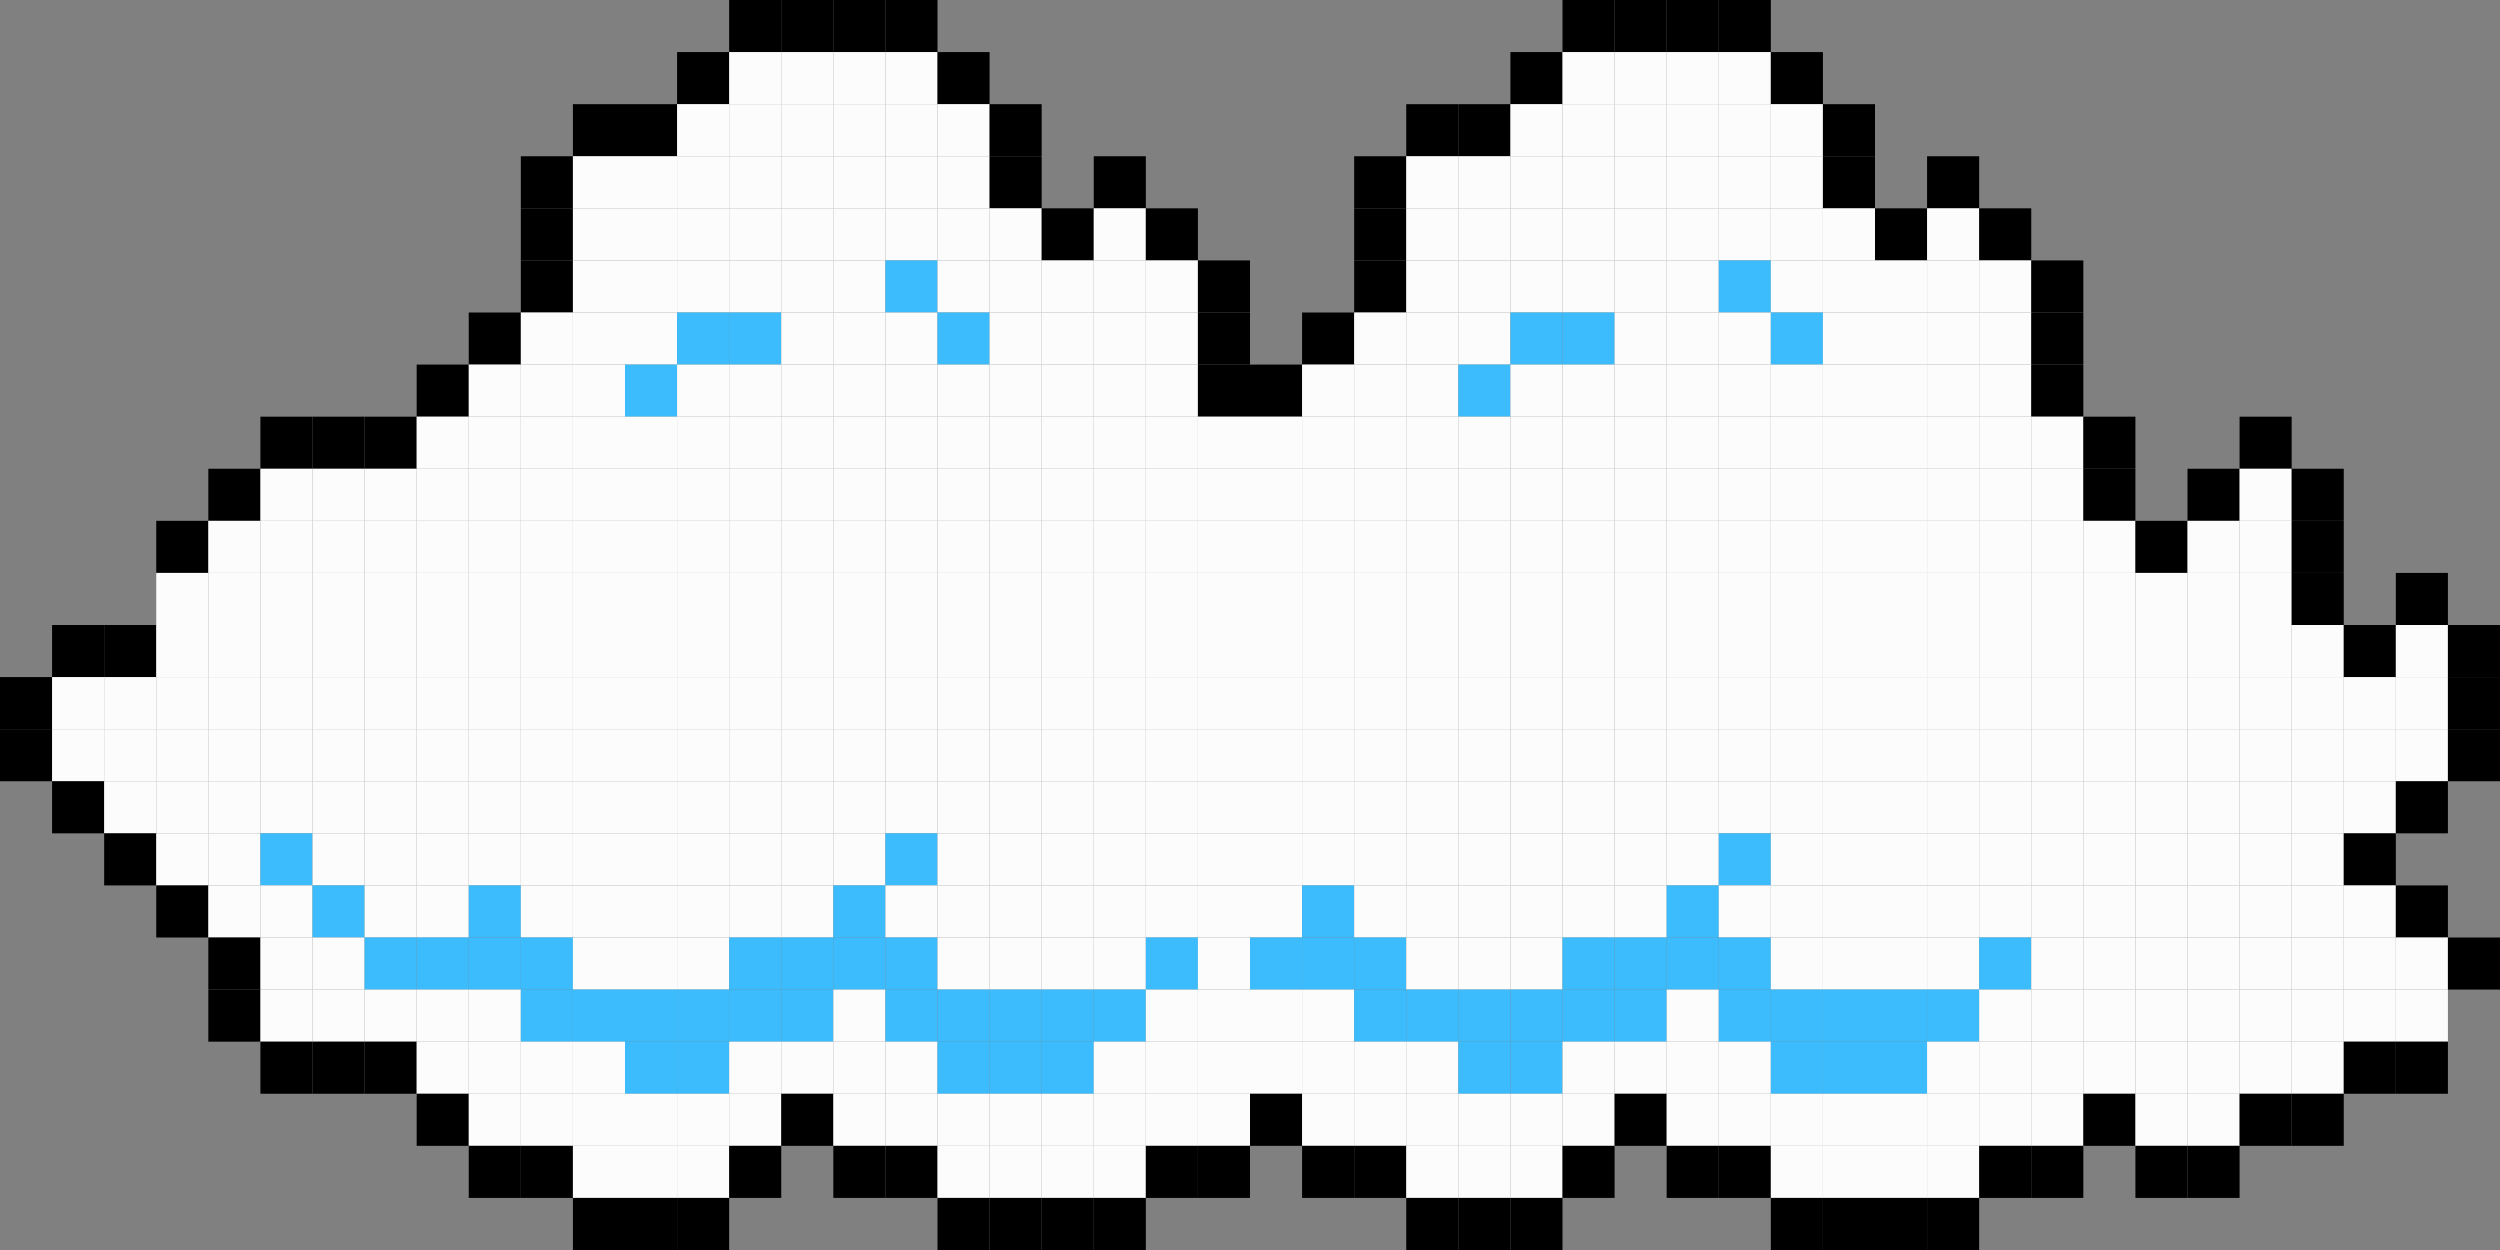 <svg xmlns="http://www.w3.org/2000/svg" width="480" height="240">
	<rect width="100%" height="100%" fill="#808080" stroke="none"/>
	<rect id="x14y0" class="rect" fill="rgb(0,0,0)" height="10" width="10" x="140" y="0"/>
	<rect id="x15y0" class="rect" fill="rgb(0,0,0)" height="10" width="10" x="150" y="0"/>
	<rect id="x16y0" class="rect" fill="rgb(0,0,0)" height="10" width="10" x="160" y="0"/>
	<rect id="x17y0" class="rect" fill="rgb(0,0,0)" height="10" width="10" x="170" y="0"/>
	<rect id="x30y0" class="rect" fill="rgb(0,0,0)" height="10" width="10" x="300" y="0"/>
	<rect id="x31y0" class="rect" fill="rgb(0,0,0)" height="10" width="10" x="310" y="0"/>
	<rect id="x32y0" class="rect" fill="rgb(0,0,0)" height="10" width="10" x="320" y="0"/>
	<rect id="x33y0" class="rect" fill="rgb(0,0,0)" height="10" width="10" x="330" y="0"/>
	<rect id="x13y1" class="rect" fill="rgb(0,0,0)" height="10" width="10" x="130" y="10"/>
	<rect id="x14y1" class="rect" fill="rgb(252,252,252)" height="10" width="10" x="140" y="10"/>
	<rect id="x15y1" class="rect" fill="rgb(252,252,252)" height="10" width="10" x="150" y="10"/>
	<rect id="x16y1" class="rect" fill="rgb(252,252,252)" height="10" width="10" x="160" y="10"/>
	<rect id="x17y1" class="rect" fill="rgb(252,252,252)" height="10" width="10" x="170" y="10"/>
	<rect id="x18y1" class="rect" fill="rgb(0,0,0)" height="10" width="10" x="180" y="10"/>
	<rect id="x29y1" class="rect" fill="rgb(0,0,0)" height="10" width="10" x="290" y="10"/>
	<rect id="x30y1" class="rect" fill="rgb(252,252,252)" height="10" width="10" x="300" y="10"/>
	<rect id="x31y1" class="rect" fill="rgb(252,252,252)" height="10" width="10" x="310" y="10"/>
	<rect id="x32y1" class="rect" fill="rgb(252,252,252)" height="10" width="10" x="320" y="10"/>
	<rect id="x33y1" class="rect" fill="rgb(252,252,252)" height="10" width="10" x="330" y="10"/>
	<rect id="x34y1" class="rect" fill="rgb(0,0,0)" height="10" width="10" x="340" y="10"/>
	<rect id="x11y2" class="rect" fill="rgb(0,0,0)" height="10" width="10" x="110" y="20"/>
	<rect id="x12y2" class="rect" fill="rgb(0,0,0)" height="10" width="10" x="120" y="20"/>
	<rect id="x13y2" class="rect" fill="rgb(252,252,252)" height="10" width="10" x="130" y="20"/>
	<rect id="x14y2" class="rect" fill="rgb(252,252,252)" height="10" width="10" x="140" y="20"/>
	<rect id="x15y2" class="rect" fill="rgb(252,252,252)" height="10" width="10" x="150" y="20"/>
	<rect id="x16y2" class="rect" fill="rgb(252,252,252)" height="10" width="10" x="160" y="20"/>
	<rect id="x17y2" class="rect" fill="rgb(252,252,252)" height="10" width="10" x="170" y="20"/>
	<rect id="x18y2" class="rect" fill="rgb(252,252,252)" height="10" width="10" x="180" y="20"/>
	<rect id="x19y2" class="rect" fill="rgb(0,0,0)" height="10" width="10" x="190" y="20"/>
	<rect id="x27y2" class="rect" fill="rgb(0,0,0)" height="10" width="10" x="270" y="20"/>
	<rect id="x28y2" class="rect" fill="rgb(0,0,0)" height="10" width="10" x="280" y="20"/>
	<rect id="x29y2" class="rect" fill="rgb(252,252,252)" height="10" width="10" x="290" y="20"/>
	<rect id="x30y2" class="rect" fill="rgb(252,252,252)" height="10" width="10" x="300" y="20"/>
	<rect id="x31y2" class="rect" fill="rgb(252,252,252)" height="10" width="10" x="310" y="20"/>
	<rect id="x32y2" class="rect" fill="rgb(252,252,252)" height="10" width="10" x="320" y="20"/>
	<rect id="x33y2" class="rect" fill="rgb(252,252,252)" height="10" width="10" x="330" y="20"/>
	<rect id="x34y2" class="rect" fill="rgb(252,252,252)" height="10" width="10" x="340" y="20"/>
	<rect id="x35y2" class="rect" fill="rgb(0,0,0)" height="10" width="10" x="350" y="20"/>
	<rect id="x10y3" class="rect" fill="rgb(0,0,0)" height="10" width="10" x="100" y="30"/>
	<rect id="x11y3" class="rect" fill="rgb(252,252,252)" height="10" width="10" x="110" y="30"/>
	<rect id="x12y3" class="rect" fill="rgb(252,252,252)" height="10" width="10" x="120" y="30"/>
	<rect id="x13y3" class="rect" fill="rgb(252,252,252)" height="10" width="10" x="130" y="30"/>
	<rect id="x14y3" class="rect" fill="rgb(252,252,252)" height="10" width="10" x="140" y="30"/>
	<rect id="x15y3" class="rect" fill="rgb(252,252,252)" height="10" width="10" x="150" y="30"/>
	<rect id="x16y3" class="rect" fill="rgb(252,252,252)" height="10" width="10" x="160" y="30"/>
	<rect id="x17y3" class="rect" fill="rgb(252,252,252)" height="10" width="10" x="170" y="30"/>
	<rect id="x18y3" class="rect" fill="rgb(252,252,252)" height="10" width="10" x="180" y="30"/>
	<rect id="x19y3" class="rect" fill="rgb(0,0,0)" height="10" width="10" x="190" y="30"/>
	<rect id="x21y3" class="rect" fill="rgb(0,0,0)" height="10" width="10" x="210" y="30"/>
	<rect id="x26y3" class="rect" fill="rgb(0,0,0)" height="10" width="10" x="260" y="30"/>
	<rect id="x27y3" class="rect" fill="rgb(252,252,252)" height="10" width="10" x="270" y="30"/>
	<rect id="x28y3" class="rect" fill="rgb(252,252,252)" height="10" width="10" x="280" y="30"/>
	<rect id="x29y3" class="rect" fill="rgb(252,252,252)" height="10" width="10" x="290" y="30"/>
	<rect id="x30y3" class="rect" fill="rgb(252,252,252)" height="10" width="10" x="300" y="30"/>
	<rect id="x31y3" class="rect" fill="rgb(252,252,252)" height="10" width="10" x="310" y="30"/>
	<rect id="x32y3" class="rect" fill="rgb(252,252,252)" height="10" width="10" x="320" y="30"/>
	<rect id="x33y3" class="rect" fill="rgb(252,252,252)" height="10" width="10" x="330" y="30"/>
	<rect id="x34y3" class="rect" fill="rgb(252,252,252)" height="10" width="10" x="340" y="30"/>
	<rect id="x35y3" class="rect" fill="rgb(0,0,0)" height="10" width="10" x="350" y="30"/>
	<rect id="x37y3" class="rect" fill="rgb(0,0,0)" height="10" width="10" x="370" y="30"/>
	<rect id="x10y4" class="rect" fill="rgb(0,0,0)" height="10" width="10" x="100" y="40"/>
	<rect id="x11y4" class="rect" fill="rgb(252,252,252)" height="10" width="10" x="110" y="40"/>
	<rect id="x12y4" class="rect" fill="rgb(252,252,252)" height="10" width="10" x="120" y="40"/>
	<rect id="x13y4" class="rect" fill="rgb(252,252,252)" height="10" width="10" x="130" y="40"/>
	<rect id="x14y4" class="rect" fill="rgb(252,252,252)" height="10" width="10" x="140" y="40"/>
	<rect id="x15y4" class="rect" fill="rgb(252,252,252)" height="10" width="10" x="150" y="40"/>
	<rect id="x16y4" class="rect" fill="rgb(252,252,252)" height="10" width="10" x="160" y="40"/>
	<rect id="x17y4" class="rect" fill="rgb(252,252,252)" height="10" width="10" x="170" y="40"/>
	<rect id="x18y4" class="rect" fill="rgb(252,252,252)" height="10" width="10" x="180" y="40"/>
	<rect id="x19y4" class="rect" fill="rgb(252,252,252)" height="10" width="10" x="190" y="40"/>
	<rect id="x20y4" class="rect" fill="rgb(0,0,0)" height="10" width="10" x="200" y="40"/>
	<rect id="x21y4" class="rect" fill="rgb(252,252,252)" height="10" width="10" x="210" y="40"/>
	<rect id="x22y4" class="rect" fill="rgb(0,0,0)" height="10" width="10" x="220" y="40"/>
	<rect id="x26y4" class="rect" fill="rgb(0,0,0)" height="10" width="10" x="260" y="40"/>
	<rect id="x27y4" class="rect" fill="rgb(252,252,252)" height="10" width="10" x="270" y="40"/>
	<rect id="x28y4" class="rect" fill="rgb(252,252,252)" height="10" width="10" x="280" y="40"/>
	<rect id="x29y4" class="rect" fill="rgb(252,252,252)" height="10" width="10" x="290" y="40"/>
	<rect id="x30y4" class="rect" fill="rgb(252,252,252)" height="10" width="10" x="300" y="40"/>
	<rect id="x31y4" class="rect" fill="rgb(252,252,252)" height="10" width="10" x="310" y="40"/>
	<rect id="x32y4" class="rect" fill="rgb(252,252,252)" height="10" width="10" x="320" y="40"/>
	<rect id="x33y4" class="rect" fill="rgb(252,252,252)" height="10" width="10" x="330" y="40"/>
	<rect id="x34y4" class="rect" fill="rgb(252,252,252)" height="10" width="10" x="340" y="40"/>
	<rect id="x35y4" class="rect" fill="rgb(252,252,252)" height="10" width="10" x="350" y="40"/>
	<rect id="x36y4" class="rect" fill="rgb(0,0,0)" height="10" width="10" x="360" y="40"/>
	<rect id="x37y4" class="rect" fill="rgb(252,252,252)" height="10" width="10" x="370" y="40"/>
	<rect id="x38y4" class="rect" fill="rgb(0,0,0)" height="10" width="10" x="380" y="40"/>
	<rect id="x10y5" class="rect" fill="rgb(0,0,0)" height="10" width="10" x="100" y="50"/>
	<rect id="x11y5" class="rect" fill="rgb(252,252,252)" height="10" width="10" x="110" y="50"/>
	<rect id="x12y5" class="rect" fill="rgb(252,252,252)" height="10" width="10" x="120" y="50"/>
	<rect id="x13y5" class="rect" fill="rgb(252,252,252)" height="10" width="10" x="130" y="50"/>
	<rect id="x14y5" class="rect" fill="rgb(252,252,252)" height="10" width="10" x="140" y="50"/>
	<rect id="x15y5" class="rect" fill="rgb(252,252,252)" height="10" width="10" x="150" y="50"/>
	<rect id="x16y5" class="rect" fill="rgb(252,252,252)" height="10" width="10" x="160" y="50"/>
	<rect id="x17y5" class="rect" fill="rgb(60,188,252)" height="10" width="10" x="170" y="50"/>
	<rect id="x18y5" class="rect" fill="rgb(252,252,252)" height="10" width="10" x="180" y="50"/>
	<rect id="x19y5" class="rect" fill="rgb(252,252,252)" height="10" width="10" x="190" y="50"/>
	<rect id="x20y5" class="rect" fill="rgb(252,252,252)" height="10" width="10" x="200" y="50"/>
	<rect id="x21y5" class="rect" fill="rgb(252,252,252)" height="10" width="10" x="210" y="50"/>
	<rect id="x22y5" class="rect" fill="rgb(252,252,252)" height="10" width="10" x="220" y="50"/>
	<rect id="x23y5" class="rect" fill="rgb(0,0,0)" height="10" width="10" x="230" y="50"/>
	<rect id="x26y5" class="rect" fill="rgb(0,0,0)" height="10" width="10" x="260" y="50"/>
	<rect id="x27y5" class="rect" fill="rgb(252,252,252)" height="10" width="10" x="270" y="50"/>
	<rect id="x28y5" class="rect" fill="rgb(252,252,252)" height="10" width="10" x="280" y="50"/>
	<rect id="x29y5" class="rect" fill="rgb(252,252,252)" height="10" width="10" x="290" y="50"/>
	<rect id="x30y5" class="rect" fill="rgb(252,252,252)" height="10" width="10" x="300" y="50"/>
	<rect id="x31y5" class="rect" fill="rgb(252,252,252)" height="10" width="10" x="310" y="50"/>
	<rect id="x32y5" class="rect" fill="rgb(252,252,252)" height="10" width="10" x="320" y="50"/>
	<rect id="x33y5" class="rect" fill="rgb(60,188,252)" height="10" width="10" x="330" y="50"/>
	<rect id="x34y5" class="rect" fill="rgb(252,252,252)" height="10" width="10" x="340" y="50"/>
	<rect id="x35y5" class="rect" fill="rgb(252,252,252)" height="10" width="10" x="350" y="50"/>
	<rect id="x36y5" class="rect" fill="rgb(252,252,252)" height="10" width="10" x="360" y="50"/>
	<rect id="x37y5" class="rect" fill="rgb(252,252,252)" height="10" width="10" x="370" y="50"/>
	<rect id="x38y5" class="rect" fill="rgb(252,252,252)" height="10" width="10" x="380" y="50"/>
	<rect id="x39y5" class="rect" fill="rgb(0,0,0)" height="10" width="10" x="390" y="50"/>
	<rect id="x9y6" class="rect" fill="rgb(0,0,0)" height="10" width="10" x="90" y="60"/>
	<rect id="x10y6" class="rect" fill="rgb(252,252,252)" height="10" width="10" x="100" y="60"/>
	<rect id="x11y6" class="rect" fill="rgb(252,252,252)" height="10" width="10" x="110" y="60"/>
	<rect id="x12y6" class="rect" fill="rgb(252,252,252)" height="10" width="10" x="120" y="60"/>
	<rect id="x13y6" class="rect" fill="rgb(60,188,252)" height="10" width="10" x="130" y="60"/>
	<rect id="x14y6" class="rect" fill="rgb(60,188,252)" height="10" width="10" x="140" y="60"/>
	<rect id="x15y6" class="rect" fill="rgb(252,252,252)" height="10" width="10" x="150" y="60"/>
	<rect id="x16y6" class="rect" fill="rgb(252,252,252)" height="10" width="10" x="160" y="60"/>
	<rect id="x17y6" class="rect" fill="rgb(252,252,252)" height="10" width="10" x="170" y="60"/>
	<rect id="x18y6" class="rect" fill="rgb(60,188,252)" height="10" width="10" x="180" y="60"/>
	<rect id="x19y6" class="rect" fill="rgb(252,252,252)" height="10" width="10" x="190" y="60"/>
	<rect id="x20y6" class="rect" fill="rgb(252,252,252)" height="10" width="10" x="200" y="60"/>
	<rect id="x21y6" class="rect" fill="rgb(252,252,252)" height="10" width="10" x="210" y="60"/>
	<rect id="x22y6" class="rect" fill="rgb(252,252,252)" height="10" width="10" x="220" y="60"/>
	<rect id="x23y6" class="rect" fill="rgb(0,0,0)" height="10" width="10" x="230" y="60"/>
	<rect id="x25y6" class="rect" fill="rgb(0,0,0)" height="10" width="10" x="250" y="60"/>
	<rect id="x26y6" class="rect" fill="rgb(252,252,252)" height="10" width="10" x="260" y="60"/>
	<rect id="x27y6" class="rect" fill="rgb(252,252,252)" height="10" width="10" x="270" y="60"/>
	<rect id="x28y6" class="rect" fill="rgb(252,252,252)" height="10" width="10" x="280" y="60"/>
	<rect id="x29y6" class="rect" fill="rgb(60,188,252)" height="10" width="10" x="290" y="60"/>
	<rect id="x30y6" class="rect" fill="rgb(60,188,252)" height="10" width="10" x="300" y="60"/>
	<rect id="x31y6" class="rect" fill="rgb(252,252,252)" height="10" width="10" x="310" y="60"/>
	<rect id="x32y6" class="rect" fill="rgb(252,252,252)" height="10" width="10" x="320" y="60"/>
	<rect id="x33y6" class="rect" fill="rgb(252,252,252)" height="10" width="10" x="330" y="60"/>
	<rect id="x34y6" class="rect" fill="rgb(60,188,252)" height="10" width="10" x="340" y="60"/>
	<rect id="x35y6" class="rect" fill="rgb(252,252,252)" height="10" width="10" x="350" y="60"/>
	<rect id="x36y6" class="rect" fill="rgb(252,252,252)" height="10" width="10" x="360" y="60"/>
	<rect id="x37y6" class="rect" fill="rgb(252,252,252)" height="10" width="10" x="370" y="60"/>
	<rect id="x38y6" class="rect" fill="rgb(252,252,252)" height="10" width="10" x="380" y="60"/>
	<rect id="x39y6" class="rect" fill="rgb(0,0,0)" height="10" width="10" x="390" y="60"/>
	<rect id="x8y7" class="rect" fill="rgb(0,0,0)" height="10" width="10" x="80" y="70"/>
	<rect id="x9y7" class="rect" fill="rgb(252,252,252)" height="10" width="10" x="90" y="70"/>
	<rect id="x10y7" class="rect" fill="rgb(252,252,252)" height="10" width="10" x="100" y="70"/>
	<rect id="x11y7" class="rect" fill="rgb(252,252,252)" height="10" width="10" x="110" y="70"/>
	<rect id="x12y7" class="rect" fill="rgb(60,188,252)" height="10" width="10" x="120" y="70"/>
	<rect id="x13y7" class="rect" fill="rgb(252,252,252)" height="10" width="10" x="130" y="70"/>
	<rect id="x14y7" class="rect" fill="rgb(252,252,252)" height="10" width="10" x="140" y="70"/>
	<rect id="x15y7" class="rect" fill="rgb(252,252,252)" height="10" width="10" x="150" y="70"/>
	<rect id="x16y7" class="rect" fill="rgb(252,252,252)" height="10" width="10" x="160" y="70"/>
	<rect id="x17y7" class="rect" fill="rgb(252,252,252)" height="10" width="10" x="170" y="70"/>
	<rect id="x18y7" class="rect" fill="rgb(252,252,252)" height="10" width="10" x="180" y="70"/>
	<rect id="x19y7" class="rect" fill="rgb(252,252,252)" height="10" width="10" x="190" y="70"/>
	<rect id="x20y7" class="rect" fill="rgb(252,252,252)" height="10" width="10" x="200" y="70"/>
	<rect id="x21y7" class="rect" fill="rgb(252,252,252)" height="10" width="10" x="210" y="70"/>
	<rect id="x22y7" class="rect" fill="rgb(252,252,252)" height="10" width="10" x="220" y="70"/>
	<rect id="x23y7" class="rect" fill="rgb(0,0,0)" height="10" width="10" x="230" y="70"/>
	<rect id="x24y7" class="rect" fill="rgb(0,0,0)" height="10" width="10" x="240" y="70"/>
	<rect id="x25y7" class="rect" fill="rgb(252,252,252)" height="10" width="10" x="250" y="70"/>
	<rect id="x26y7" class="rect" fill="rgb(252,252,252)" height="10" width="10" x="260" y="70"/>
	<rect id="x27y7" class="rect" fill="rgb(252,252,252)" height="10" width="10" x="270" y="70"/>
	<rect id="x28y7" class="rect" fill="rgb(60,188,252)" height="10" width="10" x="280" y="70"/>
	<rect id="x29y7" class="rect" fill="rgb(252,252,252)" height="10" width="10" x="290" y="70"/>
	<rect id="x30y7" class="rect" fill="rgb(252,252,252)" height="10" width="10" x="300" y="70"/>
	<rect id="x31y7" class="rect" fill="rgb(252,252,252)" height="10" width="10" x="310" y="70"/>
	<rect id="x32y7" class="rect" fill="rgb(252,252,252)" height="10" width="10" x="320" y="70"/>
	<rect id="x33y7" class="rect" fill="rgb(252,252,252)" height="10" width="10" x="330" y="70"/>
	<rect id="x34y7" class="rect" fill="rgb(252,252,252)" height="10" width="10" x="340" y="70"/>
	<rect id="x35y7" class="rect" fill="rgb(252,252,252)" height="10" width="10" x="350" y="70"/>
	<rect id="x36y7" class="rect" fill="rgb(252,252,252)" height="10" width="10" x="360" y="70"/>
	<rect id="x37y7" class="rect" fill="rgb(252,252,252)" height="10" width="10" x="370" y="70"/>
	<rect id="x38y7" class="rect" fill="rgb(252,252,252)" height="10" width="10" x="380" y="70"/>
	<rect id="x39y7" class="rect" fill="rgb(0,0,0)" height="10" width="10" x="390" y="70"/>
	<rect id="x5y8" class="rect" fill="rgb(0,0,0)" height="10" width="10" x="50" y="80"/>
	<rect id="x6y8" class="rect" fill="rgb(0,0,0)" height="10" width="10" x="60" y="80"/>
	<rect id="x7y8" class="rect" fill="rgb(0,0,0)" height="10" width="10" x="70" y="80"/>
	<rect id="x8y8" class="rect" fill="rgb(252,252,252)" height="10" width="10" x="80" y="80"/>
	<rect id="x9y8" class="rect" fill="rgb(252,252,252)" height="10" width="10" x="90" y="80"/>
	<rect id="x10y8" class="rect" fill="rgb(252,252,252)" height="10" width="10" x="100" y="80"/>
	<rect id="x11y8" class="rect" fill="rgb(252,252,252)" height="10" width="10" x="110" y="80"/>
	<rect id="x12y8" class="rect" fill="rgb(252,252,252)" height="10" width="10" x="120" y="80"/>
	<rect id="x13y8" class="rect" fill="rgb(252,252,252)" height="10" width="10" x="130" y="80"/>
	<rect id="x14y8" class="rect" fill="rgb(252,252,252)" height="10" width="10" x="140" y="80"/>
	<rect id="x15y8" class="rect" fill="rgb(252,252,252)" height="10" width="10" x="150" y="80"/>
	<rect id="x16y8" class="rect" fill="rgb(252,252,252)" height="10" width="10" x="160" y="80"/>
	<rect id="x17y8" class="rect" fill="rgb(252,252,252)" height="10" width="10" x="170" y="80"/>
	<rect id="x18y8" class="rect" fill="rgb(252,252,252)" height="10" width="10" x="180" y="80"/>
	<rect id="x19y8" class="rect" fill="rgb(252,252,252)" height="10" width="10" x="190" y="80"/>
	<rect id="x20y8" class="rect" fill="rgb(252,252,252)" height="10" width="10" x="200" y="80"/>
	<rect id="x21y8" class="rect" fill="rgb(252,252,252)" height="10" width="10" x="210" y="80"/>
	<rect id="x22y8" class="rect" fill="rgb(252,252,252)" height="10" width="10" x="220" y="80"/>
	<rect id="x23y8" class="rect" fill="rgb(252,252,252)" height="10" width="10" x="230" y="80"/>
	<rect id="x24y8" class="rect" fill="rgb(252,252,252)" height="10" width="10" x="240" y="80"/>
	<rect id="x25y8" class="rect" fill="rgb(252,252,252)" height="10" width="10" x="250" y="80"/>
	<rect id="x26y8" class="rect" fill="rgb(252,252,252)" height="10" width="10" x="260" y="80"/>
	<rect id="x27y8" class="rect" fill="rgb(252,252,252)" height="10" width="10" x="270" y="80"/>
	<rect id="x28y8" class="rect" fill="rgb(252,252,252)" height="10" width="10" x="280" y="80"/>
	<rect id="x29y8" class="rect" fill="rgb(252,252,252)" height="10" width="10" x="290" y="80"/>
	<rect id="x30y8" class="rect" fill="rgb(252,252,252)" height="10" width="10" x="300" y="80"/>
	<rect id="x31y8" class="rect" fill="rgb(252,252,252)" height="10" width="10" x="310" y="80"/>
	<rect id="x32y8" class="rect" fill="rgb(252,252,252)" height="10" width="10" x="320" y="80"/>
	<rect id="x33y8" class="rect" fill="rgb(252,252,252)" height="10" width="10" x="330" y="80"/>
	<rect id="x34y8" class="rect" fill="rgb(252,252,252)" height="10" width="10" x="340" y="80"/>
	<rect id="x35y8" class="rect" fill="rgb(252,252,252)" height="10" width="10" x="350" y="80"/>
	<rect id="x36y8" class="rect" fill="rgb(252,252,252)" height="10" width="10" x="360" y="80"/>
	<rect id="x37y8" class="rect" fill="rgb(252,252,252)" height="10" width="10" x="370" y="80"/>
	<rect id="x38y8" class="rect" fill="rgb(252,252,252)" height="10" width="10" x="380" y="80"/>
	<rect id="x39y8" class="rect" fill="rgb(252,252,252)" height="10" width="10" x="390" y="80"/>
	<rect id="x40y8" class="rect" fill="rgb(0,0,0)" height="10" width="10" x="400" y="80"/>
	<rect id="x43y8" class="rect" fill="rgb(0,0,0)" height="10" width="10" x="430" y="80"/>
	<rect id="x4y9" class="rect" fill="rgb(0,0,0)" height="10" width="10" x="40" y="90"/>
	<rect id="x5y9" class="rect" fill="rgb(252,252,252)" height="10" width="10" x="50" y="90"/>
	<rect id="x6y9" class="rect" fill="rgb(252,252,252)" height="10" width="10" x="60" y="90"/>
	<rect id="x7y9" class="rect" fill="rgb(252,252,252)" height="10" width="10" x="70" y="90"/>
	<rect id="x8y9" class="rect" fill="rgb(252,252,252)" height="10" width="10" x="80" y="90"/>
	<rect id="x9y9" class="rect" fill="rgb(252,252,252)" height="10" width="10" x="90" y="90"/>
	<rect id="x10y9" class="rect" fill="rgb(252,252,252)" height="10" width="10" x="100" y="90"/>
	<rect id="x11y9" class="rect" fill="rgb(252,252,252)" height="10" width="10" x="110" y="90"/>
	<rect id="x12y9" class="rect" fill="rgb(252,252,252)" height="10" width="10" x="120" y="90"/>
	<rect id="x13y9" class="rect" fill="rgb(252,252,252)" height="10" width="10" x="130" y="90"/>
	<rect id="x14y9" class="rect" fill="rgb(252,252,252)" height="10" width="10" x="140" y="90"/>
	<rect id="x15y9" class="rect" fill="rgb(252,252,252)" height="10" width="10" x="150" y="90"/>
	<rect id="x16y9" class="rect" fill="rgb(252,252,252)" height="10" width="10" x="160" y="90"/>
	<rect id="x17y9" class="rect" fill="rgb(252,252,252)" height="10" width="10" x="170" y="90"/>
	<rect id="x18y9" class="rect" fill="rgb(252,252,252)" height="10" width="10" x="180" y="90"/>
	<rect id="x19y9" class="rect" fill="rgb(252,252,252)" height="10" width="10" x="190" y="90"/>
	<rect id="x20y9" class="rect" fill="rgb(252,252,252)" height="10" width="10" x="200" y="90"/>
	<rect id="x21y9" class="rect" fill="rgb(252,252,252)" height="10" width="10" x="210" y="90"/>
	<rect id="x22y9" class="rect" fill="rgb(252,252,252)" height="10" width="10" x="220" y="90"/>
	<rect id="x23y9" class="rect" fill="rgb(252,252,252)" height="10" width="10" x="230" y="90"/>
	<rect id="x24y9" class="rect" fill="rgb(252,252,252)" height="10" width="10" x="240" y="90"/>
	<rect id="x25y9" class="rect" fill="rgb(252,252,252)" height="10" width="10" x="250" y="90"/>
	<rect id="x26y9" class="rect" fill="rgb(252,252,252)" height="10" width="10" x="260" y="90"/>
	<rect id="x27y9" class="rect" fill="rgb(252,252,252)" height="10" width="10" x="270" y="90"/>
	<rect id="x28y9" class="rect" fill="rgb(252,252,252)" height="10" width="10" x="280" y="90"/>
	<rect id="x29y9" class="rect" fill="rgb(252,252,252)" height="10" width="10" x="290" y="90"/>
	<rect id="x30y9" class="rect" fill="rgb(252,252,252)" height="10" width="10" x="300" y="90"/>
	<rect id="x31y9" class="rect" fill="rgb(252,252,252)" height="10" width="10" x="310" y="90"/>
	<rect id="x32y9" class="rect" fill="rgb(252,252,252)" height="10" width="10" x="320" y="90"/>
	<rect id="x33y9" class="rect" fill="rgb(252,252,252)" height="10" width="10" x="330" y="90"/>
	<rect id="x34y9" class="rect" fill="rgb(252,252,252)" height="10" width="10" x="340" y="90"/>
	<rect id="x35y9" class="rect" fill="rgb(252,252,252)" height="10" width="10" x="350" y="90"/>
	<rect id="x36y9" class="rect" fill="rgb(252,252,252)" height="10" width="10" x="360" y="90"/>
	<rect id="x37y9" class="rect" fill="rgb(252,252,252)" height="10" width="10" x="370" y="90"/>
	<rect id="x38y9" class="rect" fill="rgb(252,252,252)" height="10" width="10" x="380" y="90"/>
	<rect id="x39y9" class="rect" fill="rgb(252,252,252)" height="10" width="10" x="390" y="90"/>
	<rect id="x40y9" class="rect" fill="rgb(0,0,0)" height="10" width="10" x="400" y="90"/>
	<rect id="x42y9" class="rect" fill="rgb(0,0,0)" height="10" width="10" x="420" y="90"/>
	<rect id="x43y9" class="rect" fill="rgb(252,252,252)" height="10" width="10" x="430" y="90"/>
	<rect id="x44y9" class="rect" fill="rgb(0,0,0)" height="10" width="10" x="440" y="90"/>
	<rect id="x3y10" class="rect" fill="rgb(0,0,0)" height="10" width="10" x="30" y="100"/>
	<rect id="x4y10" class="rect" fill="rgb(252,252,252)" height="10" width="10" x="40" y="100"/>
	<rect id="x5y10" class="rect" fill="rgb(252,252,252)" height="10" width="10" x="50" y="100"/>
	<rect id="x6y10" class="rect" fill="rgb(252,252,252)" height="10" width="10" x="60" y="100"/>
	<rect id="x7y10" class="rect" fill="rgb(252,252,252)" height="10" width="10" x="70" y="100"/>
	<rect id="x8y10" class="rect" fill="rgb(252,252,252)" height="10" width="10" x="80" y="100"/>
	<rect id="x9y10" class="rect" fill="rgb(252,252,252)" height="10" width="10" x="90" y="100"/>
	<rect id="x10y10" class="rect" fill="rgb(252,252,252)" height="10" width="10" x="100" y="100"/>
	<rect id="x11y10" class="rect" fill="rgb(252,252,252)" height="10" width="10" x="110" y="100"/>
	<rect id="x12y10" class="rect" fill="rgb(252,252,252)" height="10" width="10" x="120" y="100"/>
	<rect id="x13y10" class="rect" fill="rgb(252,252,252)" height="10" width="10" x="130" y="100"/>
	<rect id="x14y10" class="rect" fill="rgb(252,252,252)" height="10" width="10" x="140" y="100"/>
	<rect id="x15y10" class="rect" fill="rgb(252,252,252)" height="10" width="10" x="150" y="100"/>
	<rect id="x16y10" class="rect" fill="rgb(252,252,252)" height="10" width="10" x="160" y="100"/>
	<rect id="x17y10" class="rect" fill="rgb(252,252,252)" height="10" width="10" x="170" y="100"/>
	<rect id="x18y10" class="rect" fill="rgb(252,252,252)" height="10" width="10" x="180" y="100"/>
	<rect id="x19y10" class="rect" fill="rgb(252,252,252)" height="10" width="10" x="190" y="100"/>
	<rect id="x20y10" class="rect" fill="rgb(252,252,252)" height="10" width="10" x="200" y="100"/>
	<rect id="x21y10" class="rect" fill="rgb(252,252,252)" height="10" width="10" x="210" y="100"/>
	<rect id="x22y10" class="rect" fill="rgb(252,252,252)" height="10" width="10" x="220" y="100"/>
	<rect id="x23y10" class="rect" fill="rgb(252,252,252)" height="10" width="10" x="230" y="100"/>
	<rect id="x24y10" class="rect" fill="rgb(252,252,252)" height="10" width="10" x="240" y="100"/>
	<rect id="x25y10" class="rect" fill="rgb(252,252,252)" height="10" width="10" x="250" y="100"/>
	<rect id="x26y10" class="rect" fill="rgb(252,252,252)" height="10" width="10" x="260" y="100"/>
	<rect id="x27y10" class="rect" fill="rgb(252,252,252)" height="10" width="10" x="270" y="100"/>
	<rect id="x28y10" class="rect" fill="rgb(252,252,252)" height="10" width="10" x="280" y="100"/>
	<rect id="x29y10" class="rect" fill="rgb(252,252,252)" height="10" width="10" x="290" y="100"/>
	<rect id="x30y10" class="rect" fill="rgb(252,252,252)" height="10" width="10" x="300" y="100"/>
	<rect id="x31y10" class="rect" fill="rgb(252,252,252)" height="10" width="10" x="310" y="100"/>
	<rect id="x32y10" class="rect" fill="rgb(252,252,252)" height="10" width="10" x="320" y="100"/>
	<rect id="x33y10" class="rect" fill="rgb(252,252,252)" height="10" width="10" x="330" y="100"/>
	<rect id="x34y10" class="rect" fill="rgb(252,252,252)" height="10" width="10" x="340" y="100"/>
	<rect id="x35y10" class="rect" fill="rgb(252,252,252)" height="10" width="10" x="350" y="100"/>
	<rect id="x36y10" class="rect" fill="rgb(252,252,252)" height="10" width="10" x="360" y="100"/>
	<rect id="x37y10" class="rect" fill="rgb(252,252,252)" height="10" width="10" x="370" y="100"/>
	<rect id="x38y10" class="rect" fill="rgb(252,252,252)" height="10" width="10" x="380" y="100"/>
	<rect id="x39y10" class="rect" fill="rgb(252,252,252)" height="10" width="10" x="390" y="100"/>
	<rect id="x40y10" class="rect" fill="rgb(252,252,252)" height="10" width="10" x="400" y="100"/>
	<rect id="x41y10" class="rect" fill="rgb(0,0,0)" height="10" width="10" x="410" y="100"/>
	<rect id="x42y10" class="rect" fill="rgb(252,252,252)" height="10" width="10" x="420" y="100"/>
	<rect id="x43y10" class="rect" fill="rgb(252,252,252)" height="10" width="10" x="430" y="100"/>
	<rect id="x44y10" class="rect" fill="rgb(0,0,0)" height="10" width="10" x="440" y="100"/>
	<rect id="x3y11" class="rect" fill="rgb(252,252,252)" height="10" width="10" x="30" y="110"/>
	<rect id="x4y11" class="rect" fill="rgb(252,252,252)" height="10" width="10" x="40" y="110"/>
	<rect id="x5y11" class="rect" fill="rgb(252,252,252)" height="10" width="10" x="50" y="110"/>
	<rect id="x6y11" class="rect" fill="rgb(252,252,252)" height="10" width="10" x="60" y="110"/>
	<rect id="x7y11" class="rect" fill="rgb(252,252,252)" height="10" width="10" x="70" y="110"/>
	<rect id="x8y11" class="rect" fill="rgb(252,252,252)" height="10" width="10" x="80" y="110"/>
	<rect id="x9y11" class="rect" fill="rgb(252,252,252)" height="10" width="10" x="90" y="110"/>
	<rect id="x10y11" class="rect" fill="rgb(252,252,252)" height="10" width="10" x="100" y="110"/>
	<rect id="x11y11" class="rect" fill="rgb(252,252,252)" height="10" width="10" x="110" y="110"/>
	<rect id="x12y11" class="rect" fill="rgb(252,252,252)" height="10" width="10" x="120" y="110"/>
	<rect id="x13y11" class="rect" fill="rgb(252,252,252)" height="10" width="10" x="130" y="110"/>
	<rect id="x14y11" class="rect" fill="rgb(252,252,252)" height="10" width="10" x="140" y="110"/>
	<rect id="x15y11" class="rect" fill="rgb(252,252,252)" height="10" width="10" x="150" y="110"/>
	<rect id="x16y11" class="rect" fill="rgb(252,252,252)" height="10" width="10" x="160" y="110"/>
	<rect id="x17y11" class="rect" fill="rgb(252,252,252)" height="10" width="10" x="170" y="110"/>
	<rect id="x18y11" class="rect" fill="rgb(252,252,252)" height="10" width="10" x="180" y="110"/>
	<rect id="x19y11" class="rect" fill="rgb(252,252,252)" height="10" width="10" x="190" y="110"/>
	<rect id="x20y11" class="rect" fill="rgb(252,252,252)" height="10" width="10" x="200" y="110"/>
	<rect id="x21y11" class="rect" fill="rgb(252,252,252)" height="10" width="10" x="210" y="110"/>
	<rect id="x22y11" class="rect" fill="rgb(252,252,252)" height="10" width="10" x="220" y="110"/>
	<rect id="x23y11" class="rect" fill="rgb(252,252,252)" height="10" width="10" x="230" y="110"/>
	<rect id="x24y11" class="rect" fill="rgb(252,252,252)" height="10" width="10" x="240" y="110"/>
	<rect id="x25y11" class="rect" fill="rgb(252,252,252)" height="10" width="10" x="250" y="110"/>
	<rect id="x26y11" class="rect" fill="rgb(252,252,252)" height="10" width="10" x="260" y="110"/>
	<rect id="x27y11" class="rect" fill="rgb(252,252,252)" height="10" width="10" x="270" y="110"/>
	<rect id="x28y11" class="rect" fill="rgb(252,252,252)" height="10" width="10" x="280" y="110"/>
	<rect id="x29y11" class="rect" fill="rgb(252,252,252)" height="10" width="10" x="290" y="110"/>
	<rect id="x30y11" class="rect" fill="rgb(252,252,252)" height="10" width="10" x="300" y="110"/>
	<rect id="x31y11" class="rect" fill="rgb(252,252,252)" height="10" width="10" x="310" y="110"/>
	<rect id="x32y11" class="rect" fill="rgb(252,252,252)" height="10" width="10" x="320" y="110"/>
	<rect id="x33y11" class="rect" fill="rgb(252,252,252)" height="10" width="10" x="330" y="110"/>
	<rect id="x34y11" class="rect" fill="rgb(252,252,252)" height="10" width="10" x="340" y="110"/>
	<rect id="x35y11" class="rect" fill="rgb(252,252,252)" height="10" width="10" x="350" y="110"/>
	<rect id="x36y11" class="rect" fill="rgb(252,252,252)" height="10" width="10" x="360" y="110"/>
	<rect id="x37y11" class="rect" fill="rgb(252,252,252)" height="10" width="10" x="370" y="110"/>
	<rect id="x38y11" class="rect" fill="rgb(252,252,252)" height="10" width="10" x="380" y="110"/>
	<rect id="x39y11" class="rect" fill="rgb(252,252,252)" height="10" width="10" x="390" y="110"/>
	<rect id="x40y11" class="rect" fill="rgb(252,252,252)" height="10" width="10" x="400" y="110"/>
	<rect id="x41y11" class="rect" fill="rgb(252,252,252)" height="10" width="10" x="410" y="110"/>
	<rect id="x42y11" class="rect" fill="rgb(252,252,252)" height="10" width="10" x="420" y="110"/>
	<rect id="x43y11" class="rect" fill="rgb(252,252,252)" height="10" width="10" x="430" y="110"/>
	<rect id="x44y11" class="rect" fill="rgb(0,0,0)" height="10" width="10" x="440" y="110"/>
	<rect id="x46y11" class="rect" fill="rgb(0,0,0)" height="10" width="10" x="460" y="110"/>
	<rect id="x1y12" class="rect" fill="rgb(0,0,0)" height="10" width="10" x="10" y="120"/>
	<rect id="x2y12" class="rect" fill="rgb(0,0,0)" height="10" width="10" x="20" y="120"/>
	<rect id="x3y12" class="rect" fill="rgb(252,252,252)" height="10" width="10" x="30" y="120"/>
	<rect id="x4y12" class="rect" fill="rgb(252,252,252)" height="10" width="10" x="40" y="120"/>
	<rect id="x5y12" class="rect" fill="rgb(252,252,252)" height="10" width="10" x="50" y="120"/>
	<rect id="x6y12" class="rect" fill="rgb(252,252,252)" height="10" width="10" x="60" y="120"/>
	<rect id="x7y12" class="rect" fill="rgb(252,252,252)" height="10" width="10" x="70" y="120"/>
	<rect id="x8y12" class="rect" fill="rgb(252,252,252)" height="10" width="10" x="80" y="120"/>
	<rect id="x9y12" class="rect" fill="rgb(252,252,252)" height="10" width="10" x="90" y="120"/>
	<rect id="x10y12" class="rect" fill="rgb(252,252,252)" height="10" width="10" x="100" y="120"/>
	<rect id="x11y12" class="rect" fill="rgb(252,252,252)" height="10" width="10" x="110" y="120"/>
	<rect id="x12y12" class="rect" fill="rgb(252,252,252)" height="10" width="10" x="120" y="120"/>
	<rect id="x13y12" class="rect" fill="rgb(252,252,252)" height="10" width="10" x="130" y="120"/>
	<rect id="x14y12" class="rect" fill="rgb(252,252,252)" height="10" width="10" x="140" y="120"/>
	<rect id="x15y12" class="rect" fill="rgb(252,252,252)" height="10" width="10" x="150" y="120"/>
	<rect id="x16y12" class="rect" fill="rgb(252,252,252)" height="10" width="10" x="160" y="120"/>
	<rect id="x17y12" class="rect" fill="rgb(252,252,252)" height="10" width="10" x="170" y="120"/>
	<rect id="x18y12" class="rect" fill="rgb(252,252,252)" height="10" width="10" x="180" y="120"/>
	<rect id="x19y12" class="rect" fill="rgb(252,252,252)" height="10" width="10" x="190" y="120"/>
	<rect id="x20y12" class="rect" fill="rgb(252,252,252)" height="10" width="10" x="200" y="120"/>
	<rect id="x21y12" class="rect" fill="rgb(252,252,252)" height="10" width="10" x="210" y="120"/>
	<rect id="x22y12" class="rect" fill="rgb(252,252,252)" height="10" width="10" x="220" y="120"/>
	<rect id="x23y12" class="rect" fill="rgb(252,252,252)" height="10" width="10" x="230" y="120"/>
	<rect id="x24y12" class="rect" fill="rgb(252,252,252)" height="10" width="10" x="240" y="120"/>
	<rect id="x25y12" class="rect" fill="rgb(252,252,252)" height="10" width="10" x="250" y="120"/>
	<rect id="x26y12" class="rect" fill="rgb(252,252,252)" height="10" width="10" x="260" y="120"/>
	<rect id="x27y12" class="rect" fill="rgb(252,252,252)" height="10" width="10" x="270" y="120"/>
	<rect id="x28y12" class="rect" fill="rgb(252,252,252)" height="10" width="10" x="280" y="120"/>
	<rect id="x29y12" class="rect" fill="rgb(252,252,252)" height="10" width="10" x="290" y="120"/>
	<rect id="x30y12" class="rect" fill="rgb(252,252,252)" height="10" width="10" x="300" y="120"/>
	<rect id="x31y12" class="rect" fill="rgb(252,252,252)" height="10" width="10" x="310" y="120"/>
	<rect id="x32y12" class="rect" fill="rgb(252,252,252)" height="10" width="10" x="320" y="120"/>
	<rect id="x33y12" class="rect" fill="rgb(252,252,252)" height="10" width="10" x="330" y="120"/>
	<rect id="x34y12" class="rect" fill="rgb(252,252,252)" height="10" width="10" x="340" y="120"/>
	<rect id="x35y12" class="rect" fill="rgb(252,252,252)" height="10" width="10" x="350" y="120"/>
	<rect id="x36y12" class="rect" fill="rgb(252,252,252)" height="10" width="10" x="360" y="120"/>
	<rect id="x37y12" class="rect" fill="rgb(252,252,252)" height="10" width="10" x="370" y="120"/>
	<rect id="x38y12" class="rect" fill="rgb(252,252,252)" height="10" width="10" x="380" y="120"/>
	<rect id="x39y12" class="rect" fill="rgb(252,252,252)" height="10" width="10" x="390" y="120"/>
	<rect id="x40y12" class="rect" fill="rgb(252,252,252)" height="10" width="10" x="400" y="120"/>
	<rect id="x41y12" class="rect" fill="rgb(252,252,252)" height="10" width="10" x="410" y="120"/>
	<rect id="x42y12" class="rect" fill="rgb(252,252,252)" height="10" width="10" x="420" y="120"/>
	<rect id="x43y12" class="rect" fill="rgb(252,252,252)" height="10" width="10" x="430" y="120"/>
	<rect id="x44y12" class="rect" fill="rgb(252,252,252)" height="10" width="10" x="440" y="120"/>
	<rect id="x45y12" class="rect" fill="rgb(0,0,0)" height="10" width="10" x="450" y="120"/>
	<rect id="x46y12" class="rect" fill="rgb(252,252,252)" height="10" width="10" x="460" y="120"/>
	<rect id="x47y12" class="rect" fill="rgb(0,0,0)" height="10" width="10" x="470" y="120"/>
	<rect id="x0y13" class="rect" fill="rgb(0,0,0)" height="10" width="10" x="0" y="130"/>
	<rect id="x1y13" class="rect" fill="rgb(252,252,252)" height="10" width="10" x="10" y="130"/>
	<rect id="x2y13" class="rect" fill="rgb(252,252,252)" height="10" width="10" x="20" y="130"/>
	<rect id="x3y13" class="rect" fill="rgb(252,252,252)" height="10" width="10" x="30" y="130"/>
	<rect id="x4y13" class="rect" fill="rgb(252,252,252)" height="10" width="10" x="40" y="130"/>
	<rect id="x5y13" class="rect" fill="rgb(252,252,252)" height="10" width="10" x="50" y="130"/>
	<rect id="x6y13" class="rect" fill="rgb(252,252,252)" height="10" width="10" x="60" y="130"/>
	<rect id="x7y13" class="rect" fill="rgb(252,252,252)" height="10" width="10" x="70" y="130"/>
	<rect id="x8y13" class="rect" fill="rgb(252,252,252)" height="10" width="10" x="80" y="130"/>
	<rect id="x9y13" class="rect" fill="rgb(252,252,252)" height="10" width="10" x="90" y="130"/>
	<rect id="x10y13" class="rect" fill="rgb(252,252,252)" height="10" width="10" x="100" y="130"/>
	<rect id="x11y13" class="rect" fill="rgb(252,252,252)" height="10" width="10" x="110" y="130"/>
	<rect id="x12y13" class="rect" fill="rgb(252,252,252)" height="10" width="10" x="120" y="130"/>
	<rect id="x13y13" class="rect" fill="rgb(252,252,252)" height="10" width="10" x="130" y="130"/>
	<rect id="x14y13" class="rect" fill="rgb(252,252,252)" height="10" width="10" x="140" y="130"/>
	<rect id="x15y13" class="rect" fill="rgb(252,252,252)" height="10" width="10" x="150" y="130"/>
	<rect id="x16y13" class="rect" fill="rgb(252,252,252)" height="10" width="10" x="160" y="130"/>
	<rect id="x17y13" class="rect" fill="rgb(252,252,252)" height="10" width="10" x="170" y="130"/>
	<rect id="x18y13" class="rect" fill="rgb(252,252,252)" height="10" width="10" x="180" y="130"/>
	<rect id="x19y13" class="rect" fill="rgb(252,252,252)" height="10" width="10" x="190" y="130"/>
	<rect id="x20y13" class="rect" fill="rgb(252,252,252)" height="10" width="10" x="200" y="130"/>
	<rect id="x21y13" class="rect" fill="rgb(252,252,252)" height="10" width="10" x="210" y="130"/>
	<rect id="x22y13" class="rect" fill="rgb(252,252,252)" height="10" width="10" x="220" y="130"/>
	<rect id="x23y13" class="rect" fill="rgb(252,252,252)" height="10" width="10" x="230" y="130"/>
	<rect id="x24y13" class="rect" fill="rgb(252,252,252)" height="10" width="10" x="240" y="130"/>
	<rect id="x25y13" class="rect" fill="rgb(252,252,252)" height="10" width="10" x="250" y="130"/>
	<rect id="x26y13" class="rect" fill="rgb(252,252,252)" height="10" width="10" x="260" y="130"/>
	<rect id="x27y13" class="rect" fill="rgb(252,252,252)" height="10" width="10" x="270" y="130"/>
	<rect id="x28y13" class="rect" fill="rgb(252,252,252)" height="10" width="10" x="280" y="130"/>
	<rect id="x29y13" class="rect" fill="rgb(252,252,252)" height="10" width="10" x="290" y="130"/>
	<rect id="x30y13" class="rect" fill="rgb(252,252,252)" height="10" width="10" x="300" y="130"/>
	<rect id="x31y13" class="rect" fill="rgb(252,252,252)" height="10" width="10" x="310" y="130"/>
	<rect id="x32y13" class="rect" fill="rgb(252,252,252)" height="10" width="10" x="320" y="130"/>
	<rect id="x33y13" class="rect" fill="rgb(252,252,252)" height="10" width="10" x="330" y="130"/>
	<rect id="x34y13" class="rect" fill="rgb(252,252,252)" height="10" width="10" x="340" y="130"/>
	<rect id="x35y13" class="rect" fill="rgb(252,252,252)" height="10" width="10" x="350" y="130"/>
	<rect id="x36y13" class="rect" fill="rgb(252,252,252)" height="10" width="10" x="360" y="130"/>
	<rect id="x37y13" class="rect" fill="rgb(252,252,252)" height="10" width="10" x="370" y="130"/>
	<rect id="x38y13" class="rect" fill="rgb(252,252,252)" height="10" width="10" x="380" y="130"/>
	<rect id="x39y13" class="rect" fill="rgb(252,252,252)" height="10" width="10" x="390" y="130"/>
	<rect id="x40y13" class="rect" fill="rgb(252,252,252)" height="10" width="10" x="400" y="130"/>
	<rect id="x41y13" class="rect" fill="rgb(252,252,252)" height="10" width="10" x="410" y="130"/>
	<rect id="x42y13" class="rect" fill="rgb(252,252,252)" height="10" width="10" x="420" y="130"/>
	<rect id="x43y13" class="rect" fill="rgb(252,252,252)" height="10" width="10" x="430" y="130"/>
	<rect id="x44y13" class="rect" fill="rgb(252,252,252)" height="10" width="10" x="440" y="130"/>
	<rect id="x45y13" class="rect" fill="rgb(252,252,252)" height="10" width="10" x="450" y="130"/>
	<rect id="x46y13" class="rect" fill="rgb(252,252,252)" height="10" width="10" x="460" y="130"/>
	<rect id="x47y13" class="rect" fill="rgb(0,0,0)" height="10" width="10" x="470" y="130"/>
	<rect id="x0y14" class="rect" fill="rgb(0,0,0)" height="10" width="10" x="0" y="140"/>
	<rect id="x1y14" class="rect" fill="rgb(252,252,252)" height="10" width="10" x="10" y="140"/>
	<rect id="x2y14" class="rect" fill="rgb(252,252,252)" height="10" width="10" x="20" y="140"/>
	<rect id="x3y14" class="rect" fill="rgb(252,252,252)" height="10" width="10" x="30" y="140"/>
	<rect id="x4y14" class="rect" fill="rgb(252,252,252)" height="10" width="10" x="40" y="140"/>
	<rect id="x5y14" class="rect" fill="rgb(252,252,252)" height="10" width="10" x="50" y="140"/>
	<rect id="x6y14" class="rect" fill="rgb(252,252,252)" height="10" width="10" x="60" y="140"/>
	<rect id="x7y14" class="rect" fill="rgb(252,252,252)" height="10" width="10" x="70" y="140"/>
	<rect id="x8y14" class="rect" fill="rgb(252,252,252)" height="10" width="10" x="80" y="140"/>
	<rect id="x9y14" class="rect" fill="rgb(252,252,252)" height="10" width="10" x="90" y="140"/>
	<rect id="x10y14" class="rect" fill="rgb(252,252,252)" height="10" width="10" x="100" y="140"/>
	<rect id="x11y14" class="rect" fill="rgb(252,252,252)" height="10" width="10" x="110" y="140"/>
	<rect id="x12y14" class="rect" fill="rgb(252,252,252)" height="10" width="10" x="120" y="140"/>
	<rect id="x13y14" class="rect" fill="rgb(252,252,252)" height="10" width="10" x="130" y="140"/>
	<rect id="x14y14" class="rect" fill="rgb(252,252,252)" height="10" width="10" x="140" y="140"/>
	<rect id="x15y14" class="rect" fill="rgb(252,252,252)" height="10" width="10" x="150" y="140"/>
	<rect id="x16y14" class="rect" fill="rgb(252,252,252)" height="10" width="10" x="160" y="140"/>
	<rect id="x17y14" class="rect" fill="rgb(252,252,252)" height="10" width="10" x="170" y="140"/>
	<rect id="x18y14" class="rect" fill="rgb(252,252,252)" height="10" width="10" x="180" y="140"/>
	<rect id="x19y14" class="rect" fill="rgb(252,252,252)" height="10" width="10" x="190" y="140"/>
	<rect id="x20y14" class="rect" fill="rgb(252,252,252)" height="10" width="10" x="200" y="140"/>
	<rect id="x21y14" class="rect" fill="rgb(252,252,252)" height="10" width="10" x="210" y="140"/>
	<rect id="x22y14" class="rect" fill="rgb(252,252,252)" height="10" width="10" x="220" y="140"/>
	<rect id="x23y14" class="rect" fill="rgb(252,252,252)" height="10" width="10" x="230" y="140"/>
	<rect id="x24y14" class="rect" fill="rgb(252,252,252)" height="10" width="10" x="240" y="140"/>
	<rect id="x25y14" class="rect" fill="rgb(252,252,252)" height="10" width="10" x="250" y="140"/>
	<rect id="x26y14" class="rect" fill="rgb(252,252,252)" height="10" width="10" x="260" y="140"/>
	<rect id="x27y14" class="rect" fill="rgb(252,252,252)" height="10" width="10" x="270" y="140"/>
	<rect id="x28y14" class="rect" fill="rgb(252,252,252)" height="10" width="10" x="280" y="140"/>
	<rect id="x29y14" class="rect" fill="rgb(252,252,252)" height="10" width="10" x="290" y="140"/>
	<rect id="x30y14" class="rect" fill="rgb(252,252,252)" height="10" width="10" x="300" y="140"/>
	<rect id="x31y14" class="rect" fill="rgb(252,252,252)" height="10" width="10" x="310" y="140"/>
	<rect id="x32y14" class="rect" fill="rgb(252,252,252)" height="10" width="10" x="320" y="140"/>
	<rect id="x33y14" class="rect" fill="rgb(252,252,252)" height="10" width="10" x="330" y="140"/>
	<rect id="x34y14" class="rect" fill="rgb(252,252,252)" height="10" width="10" x="340" y="140"/>
	<rect id="x35y14" class="rect" fill="rgb(252,252,252)" height="10" width="10" x="350" y="140"/>
	<rect id="x36y14" class="rect" fill="rgb(252,252,252)" height="10" width="10" x="360" y="140"/>
	<rect id="x37y14" class="rect" fill="rgb(252,252,252)" height="10" width="10" x="370" y="140"/>
	<rect id="x38y14" class="rect" fill="rgb(252,252,252)" height="10" width="10" x="380" y="140"/>
	<rect id="x39y14" class="rect" fill="rgb(252,252,252)" height="10" width="10" x="390" y="140"/>
	<rect id="x40y14" class="rect" fill="rgb(252,252,252)" height="10" width="10" x="400" y="140"/>
	<rect id="x41y14" class="rect" fill="rgb(252,252,252)" height="10" width="10" x="410" y="140"/>
	<rect id="x42y14" class="rect" fill="rgb(252,252,252)" height="10" width="10" x="420" y="140"/>
	<rect id="x43y14" class="rect" fill="rgb(252,252,252)" height="10" width="10" x="430" y="140"/>
	<rect id="x44y14" class="rect" fill="rgb(252,252,252)" height="10" width="10" x="440" y="140"/>
	<rect id="x45y14" class="rect" fill="rgb(252,252,252)" height="10" width="10" x="450" y="140"/>
	<rect id="x46y14" class="rect" fill="rgb(252,252,252)" height="10" width="10" x="460" y="140"/>
	<rect id="x47y14" class="rect" fill="rgb(0,0,0)" height="10" width="10" x="470" y="140"/>
	<rect id="x1y15" class="rect" fill="rgb(0,0,0)" height="10" width="10" x="10" y="150"/>
	<rect id="x2y15" class="rect" fill="rgb(252,252,252)" height="10" width="10" x="20" y="150"/>
	<rect id="x3y15" class="rect" fill="rgb(252,252,252)" height="10" width="10" x="30" y="150"/>
	<rect id="x4y15" class="rect" fill="rgb(252,252,252)" height="10" width="10" x="40" y="150"/>
	<rect id="x5y15" class="rect" fill="rgb(252,252,252)" height="10" width="10" x="50" y="150"/>
	<rect id="x6y15" class="rect" fill="rgb(252,252,252)" height="10" width="10" x="60" y="150"/>
	<rect id="x7y15" class="rect" fill="rgb(252,252,252)" height="10" width="10" x="70" y="150"/>
	<rect id="x8y15" class="rect" fill="rgb(252,252,252)" height="10" width="10" x="80" y="150"/>
	<rect id="x9y15" class="rect" fill="rgb(252,252,252)" height="10" width="10" x="90" y="150"/>
	<rect id="x10y15" class="rect" fill="rgb(252,252,252)" height="10" width="10" x="100" y="150"/>
	<rect id="x11y15" class="rect" fill="rgb(252,252,252)" height="10" width="10" x="110" y="150"/>
	<rect id="x12y15" class="rect" fill="rgb(252,252,252)" height="10" width="10" x="120" y="150"/>
	<rect id="x13y15" class="rect" fill="rgb(252,252,252)" height="10" width="10" x="130" y="150"/>
	<rect id="x14y15" class="rect" fill="rgb(252,252,252)" height="10" width="10" x="140" y="150"/>
	<rect id="x15y15" class="rect" fill="rgb(252,252,252)" height="10" width="10" x="150" y="150"/>
	<rect id="x16y15" class="rect" fill="rgb(252,252,252)" height="10" width="10" x="160" y="150"/>
	<rect id="x17y15" class="rect" fill="rgb(252,252,252)" height="10" width="10" x="170" y="150"/>
	<rect id="x18y15" class="rect" fill="rgb(252,252,252)" height="10" width="10" x="180" y="150"/>
	<rect id="x19y15" class="rect" fill="rgb(252,252,252)" height="10" width="10" x="190" y="150"/>
	<rect id="x20y15" class="rect" fill="rgb(252,252,252)" height="10" width="10" x="200" y="150"/>
	<rect id="x21y15" class="rect" fill="rgb(252,252,252)" height="10" width="10" x="210" y="150"/>
	<rect id="x22y15" class="rect" fill="rgb(252,252,252)" height="10" width="10" x="220" y="150"/>
	<rect id="x23y15" class="rect" fill="rgb(252,252,252)" height="10" width="10" x="230" y="150"/>
	<rect id="x24y15" class="rect" fill="rgb(252,252,252)" height="10" width="10" x="240" y="150"/>
	<rect id="x25y15" class="rect" fill="rgb(252,252,252)" height="10" width="10" x="250" y="150"/>
	<rect id="x26y15" class="rect" fill="rgb(252,252,252)" height="10" width="10" x="260" y="150"/>
	<rect id="x27y15" class="rect" fill="rgb(252,252,252)" height="10" width="10" x="270" y="150"/>
	<rect id="x28y15" class="rect" fill="rgb(252,252,252)" height="10" width="10" x="280" y="150"/>
	<rect id="x29y15" class="rect" fill="rgb(252,252,252)" height="10" width="10" x="290" y="150"/>
	<rect id="x30y15" class="rect" fill="rgb(252,252,252)" height="10" width="10" x="300" y="150"/>
	<rect id="x31y15" class="rect" fill="rgb(252,252,252)" height="10" width="10" x="310" y="150"/>
	<rect id="x32y15" class="rect" fill="rgb(252,252,252)" height="10" width="10" x="320" y="150"/>
	<rect id="x33y15" class="rect" fill="rgb(252,252,252)" height="10" width="10" x="330" y="150"/>
	<rect id="x34y15" class="rect" fill="rgb(252,252,252)" height="10" width="10" x="340" y="150"/>
	<rect id="x35y15" class="rect" fill="rgb(252,252,252)" height="10" width="10" x="350" y="150"/>
	<rect id="x36y15" class="rect" fill="rgb(252,252,252)" height="10" width="10" x="360" y="150"/>
	<rect id="x37y15" class="rect" fill="rgb(252,252,252)" height="10" width="10" x="370" y="150"/>
	<rect id="x38y15" class="rect" fill="rgb(252,252,252)" height="10" width="10" x="380" y="150"/>
	<rect id="x39y15" class="rect" fill="rgb(252,252,252)" height="10" width="10" x="390" y="150"/>
	<rect id="x40y15" class="rect" fill="rgb(252,252,252)" height="10" width="10" x="400" y="150"/>
	<rect id="x41y15" class="rect" fill="rgb(252,252,252)" height="10" width="10" x="410" y="150"/>
	<rect id="x42y15" class="rect" fill="rgb(252,252,252)" height="10" width="10" x="420" y="150"/>
	<rect id="x43y15" class="rect" fill="rgb(252,252,252)" height="10" width="10" x="430" y="150"/>
	<rect id="x44y15" class="rect" fill="rgb(252,252,252)" height="10" width="10" x="440" y="150"/>
	<rect id="x45y15" class="rect" fill="rgb(252,252,252)" height="10" width="10" x="450" y="150"/>
	<rect id="x46y15" class="rect" fill="rgb(0,0,0)" height="10" width="10" x="460" y="150"/>
	<rect id="x2y16" class="rect" fill="rgb(0,0,0)" height="10" width="10" x="20" y="160"/>
	<rect id="x3y16" class="rect" fill="rgb(252,252,252)" height="10" width="10" x="30" y="160"/>
	<rect id="x4y16" class="rect" fill="rgb(252,252,252)" height="10" width="10" x="40" y="160"/>
	<rect id="x5y16" class="rect" fill="rgb(60,188,252)" height="10" width="10" x="50" y="160"/>
	<rect id="x6y16" class="rect" fill="rgb(252,252,252)" height="10" width="10" x="60" y="160"/>
	<rect id="x7y16" class="rect" fill="rgb(252,252,252)" height="10" width="10" x="70" y="160"/>
	<rect id="x8y16" class="rect" fill="rgb(252,252,252)" height="10" width="10" x="80" y="160"/>
	<rect id="x9y16" class="rect" fill="rgb(252,252,252)" height="10" width="10" x="90" y="160"/>
	<rect id="x10y16" class="rect" fill="rgb(252,252,252)" height="10" width="10" x="100" y="160"/>
	<rect id="x11y16" class="rect" fill="rgb(252,252,252)" height="10" width="10" x="110" y="160"/>
	<rect id="x12y16" class="rect" fill="rgb(252,252,252)" height="10" width="10" x="120" y="160"/>
	<rect id="x13y16" class="rect" fill="rgb(252,252,252)" height="10" width="10" x="130" y="160"/>
	<rect id="x14y16" class="rect" fill="rgb(252,252,252)" height="10" width="10" x="140" y="160"/>
	<rect id="x15y16" class="rect" fill="rgb(252,252,252)" height="10" width="10" x="150" y="160"/>
	<rect id="x16y16" class="rect" fill="rgb(252,252,252)" height="10" width="10" x="160" y="160"/>
	<rect id="x17y16" class="rect" fill="rgb(60,188,252)" height="10" width="10" x="170" y="160"/>
	<rect id="x18y16" class="rect" fill="rgb(252,252,252)" height="10" width="10" x="180" y="160"/>
	<rect id="x19y16" class="rect" fill="rgb(252,252,252)" height="10" width="10" x="190" y="160"/>
	<rect id="x20y16" class="rect" fill="rgb(252,252,252)" height="10" width="10" x="200" y="160"/>
	<rect id="x21y16" class="rect" fill="rgb(252,252,252)" height="10" width="10" x="210" y="160"/>
	<rect id="x22y16" class="rect" fill="rgb(252,252,252)" height="10" width="10" x="220" y="160"/>
	<rect id="x23y16" class="rect" fill="rgb(252,252,252)" height="10" width="10" x="230" y="160"/>
	<rect id="x24y16" class="rect" fill="rgb(252,252,252)" height="10" width="10" x="240" y="160"/>
	<rect id="x25y16" class="rect" fill="rgb(252,252,252)" height="10" width="10" x="250" y="160"/>
	<rect id="x26y16" class="rect" fill="rgb(252,252,252)" height="10" width="10" x="260" y="160"/>
	<rect id="x27y16" class="rect" fill="rgb(252,252,252)" height="10" width="10" x="270" y="160"/>
	<rect id="x28y16" class="rect" fill="rgb(252,252,252)" height="10" width="10" x="280" y="160"/>
	<rect id="x29y16" class="rect" fill="rgb(252,252,252)" height="10" width="10" x="290" y="160"/>
	<rect id="x30y16" class="rect" fill="rgb(252,252,252)" height="10" width="10" x="300" y="160"/>
	<rect id="x31y16" class="rect" fill="rgb(252,252,252)" height="10" width="10" x="310" y="160"/>
	<rect id="x32y16" class="rect" fill="rgb(252,252,252)" height="10" width="10" x="320" y="160"/>
	<rect id="x33y16" class="rect" fill="rgb(60,188,252)" height="10" width="10" x="330" y="160"/>
	<rect id="x34y16" class="rect" fill="rgb(252,252,252)" height="10" width="10" x="340" y="160"/>
	<rect id="x35y16" class="rect" fill="rgb(252,252,252)" height="10" width="10" x="350" y="160"/>
	<rect id="x36y16" class="rect" fill="rgb(252,252,252)" height="10" width="10" x="360" y="160"/>
	<rect id="x37y16" class="rect" fill="rgb(252,252,252)" height="10" width="10" x="370" y="160"/>
	<rect id="x38y16" class="rect" fill="rgb(252,252,252)" height="10" width="10" x="380" y="160"/>
	<rect id="x39y16" class="rect" fill="rgb(252,252,252)" height="10" width="10" x="390" y="160"/>
	<rect id="x40y16" class="rect" fill="rgb(252,252,252)" height="10" width="10" x="400" y="160"/>
	<rect id="x41y16" class="rect" fill="rgb(252,252,252)" height="10" width="10" x="410" y="160"/>
	<rect id="x42y16" class="rect" fill="rgb(252,252,252)" height="10" width="10" x="420" y="160"/>
	<rect id="x43y16" class="rect" fill="rgb(252,252,252)" height="10" width="10" x="430" y="160"/>
	<rect id="x44y16" class="rect" fill="rgb(252,252,252)" height="10" width="10" x="440" y="160"/>
	<rect id="x45y16" class="rect" fill="rgb(0,0,0)" height="10" width="10" x="450" y="160"/>
	<rect id="x3y17" class="rect" fill="rgb(0,0,0)" height="10" width="10" x="30" y="170"/>
	<rect id="x4y17" class="rect" fill="rgb(252,252,252)" height="10" width="10" x="40" y="170"/>
	<rect id="x5y17" class="rect" fill="rgb(252,252,252)" height="10" width="10" x="50" y="170"/>
	<rect id="x6y17" class="rect" fill="rgb(60,188,252)" height="10" width="10" x="60" y="170"/>
	<rect id="x7y17" class="rect" fill="rgb(252,252,252)" height="10" width="10" x="70" y="170"/>
	<rect id="x8y17" class="rect" fill="rgb(252,252,252)" height="10" width="10" x="80" y="170"/>
	<rect id="x9y17" class="rect" fill="rgb(60,188,252)" height="10" width="10" x="90" y="170"/>
	<rect id="x10y17" class="rect" fill="rgb(252,252,252)" height="10" width="10" x="100" y="170"/>
	<rect id="x11y17" class="rect" fill="rgb(252,252,252)" height="10" width="10" x="110" y="170"/>
	<rect id="x12y17" class="rect" fill="rgb(252,252,252)" height="10" width="10" x="120" y="170"/>
	<rect id="x13y17" class="rect" fill="rgb(252,252,252)" height="10" width="10" x="130" y="170"/>
	<rect id="x14y17" class="rect" fill="rgb(252,252,252)" height="10" width="10" x="140" y="170"/>
	<rect id="x15y17" class="rect" fill="rgb(252,252,252)" height="10" width="10" x="150" y="170"/>
	<rect id="x16y17" class="rect" fill="rgb(60,188,252)" height="10" width="10" x="160" y="170"/>
	<rect id="x17y17" class="rect" fill="rgb(252,252,252)" height="10" width="10" x="170" y="170"/>
	<rect id="x18y17" class="rect" fill="rgb(252,252,252)" height="10" width="10" x="180" y="170"/>
	<rect id="x19y17" class="rect" fill="rgb(252,252,252)" height="10" width="10" x="190" y="170"/>
	<rect id="x20y17" class="rect" fill="rgb(252,252,252)" height="10" width="10" x="200" y="170"/>
	<rect id="x21y17" class="rect" fill="rgb(252,252,252)" height="10" width="10" x="210" y="170"/>
	<rect id="x22y17" class="rect" fill="rgb(252,252,252)" height="10" width="10" x="220" y="170"/>
	<rect id="x23y17" class="rect" fill="rgb(252,252,252)" height="10" width="10" x="230" y="170"/>
	<rect id="x24y17" class="rect" fill="rgb(252,252,252)" height="10" width="10" x="240" y="170"/>
	<rect id="x25y17" class="rect" fill="rgb(60,188,252)" height="10" width="10" x="250" y="170"/>
	<rect id="x26y17" class="rect" fill="rgb(252,252,252)" height="10" width="10" x="260" y="170"/>
	<rect id="x27y17" class="rect" fill="rgb(252,252,252)" height="10" width="10" x="270" y="170"/>
	<rect id="x28y17" class="rect" fill="rgb(252,252,252)" height="10" width="10" x="280" y="170"/>
	<rect id="x29y17" class="rect" fill="rgb(252,252,252)" height="10" width="10" x="290" y="170"/>
	<rect id="x30y17" class="rect" fill="rgb(252,252,252)" height="10" width="10" x="300" y="170"/>
	<rect id="x31y17" class="rect" fill="rgb(252,252,252)" height="10" width="10" x="310" y="170"/>
	<rect id="x32y17" class="rect" fill="rgb(60,188,252)" height="10" width="10" x="320" y="170"/>
	<rect id="x33y17" class="rect" fill="rgb(252,252,252)" height="10" width="10" x="330" y="170"/>
	<rect id="x34y17" class="rect" fill="rgb(252,252,252)" height="10" width="10" x="340" y="170"/>
	<rect id="x35y17" class="rect" fill="rgb(252,252,252)" height="10" width="10" x="350" y="170"/>
	<rect id="x36y17" class="rect" fill="rgb(252,252,252)" height="10" width="10" x="360" y="170"/>
	<rect id="x37y17" class="rect" fill="rgb(252,252,252)" height="10" width="10" x="370" y="170"/>
	<rect id="x38y17" class="rect" fill="rgb(252,252,252)" height="10" width="10" x="380" y="170"/>
	<rect id="x39y17" class="rect" fill="rgb(252,252,252)" height="10" width="10" x="390" y="170"/>
	<rect id="x40y17" class="rect" fill="rgb(252,252,252)" height="10" width="10" x="400" y="170"/>
	<rect id="x41y17" class="rect" fill="rgb(252,252,252)" height="10" width="10" x="410" y="170"/>
	<rect id="x42y17" class="rect" fill="rgb(252,252,252)" height="10" width="10" x="420" y="170"/>
	<rect id="x43y17" class="rect" fill="rgb(252,252,252)" height="10" width="10" x="430" y="170"/>
	<rect id="x44y17" class="rect" fill="rgb(252,252,252)" height="10" width="10" x="440" y="170"/>
	<rect id="x45y17" class="rect" fill="rgb(252,252,252)" height="10" width="10" x="450" y="170"/>
	<rect id="x46y17" class="rect" fill="rgb(0,0,0)" height="10" width="10" x="460" y="170"/>
	<rect id="x4y18" class="rect" fill="rgb(0,0,0)" height="10" width="10" x="40" y="180"/>
	<rect id="x5y18" class="rect" fill="rgb(252,252,252)" height="10" width="10" x="50" y="180"/>
	<rect id="x6y18" class="rect" fill="rgb(252,252,252)" height="10" width="10" x="60" y="180"/>
	<rect id="x7y18" class="rect" fill="rgb(60,188,252)" height="10" width="10" x="70" y="180"/>
	<rect id="x8y18" class="rect" fill="rgb(60,188,252)" height="10" width="10" x="80" y="180"/>
	<rect id="x9y18" class="rect" fill="rgb(60,188,252)" height="10" width="10" x="90" y="180"/>
	<rect id="x10y18" class="rect" fill="rgb(60,188,252)" height="10" width="10" x="100" y="180"/>
	<rect id="x11y18" class="rect" fill="rgb(252,252,252)" height="10" width="10" x="110" y="180"/>
	<rect id="x12y18" class="rect" fill="rgb(252,252,252)" height="10" width="10" x="120" y="180"/>
	<rect id="x13y18" class="rect" fill="rgb(252,252,252)" height="10" width="10" x="130" y="180"/>
	<rect id="x14y18" class="rect" fill="rgb(60,188,252)" height="10" width="10" x="140" y="180"/>
	<rect id="x15y18" class="rect" fill="rgb(60,188,252)" height="10" width="10" x="150" y="180"/>
	<rect id="x16y18" class="rect" fill="rgb(60,188,252)" height="10" width="10" x="160" y="180"/>
	<rect id="x17y18" class="rect" fill="rgb(60,188,252)" height="10" width="10" x="170" y="180"/>
	<rect id="x18y18" class="rect" fill="rgb(252,252,252)" height="10" width="10" x="180" y="180"/>
	<rect id="x19y18" class="rect" fill="rgb(252,252,252)" height="10" width="10" x="190" y="180"/>
	<rect id="x20y18" class="rect" fill="rgb(252,252,252)" height="10" width="10" x="200" y="180"/>
	<rect id="x21y18" class="rect" fill="rgb(252,252,252)" height="10" width="10" x="210" y="180"/>
	<rect id="x22y18" class="rect" fill="rgb(60,188,252)" height="10" width="10" x="220" y="180"/>
	<rect id="x23y18" class="rect" fill="rgb(252,252,252)" height="10" width="10" x="230" y="180"/>
	<rect id="x24y18" class="rect" fill="rgb(60,188,252)" height="10" width="10" x="240" y="180"/>
	<rect id="x25y18" class="rect" fill="rgb(60,188,252)" height="10" width="10" x="250" y="180"/>
	<rect id="x26y18" class="rect" fill="rgb(60,188,252)" height="10" width="10" x="260" y="180"/>
	<rect id="x27y18" class="rect" fill="rgb(252,252,252)" height="10" width="10" x="270" y="180"/>
	<rect id="x28y18" class="rect" fill="rgb(252,252,252)" height="10" width="10" x="280" y="180"/>
	<rect id="x29y18" class="rect" fill="rgb(252,252,252)" height="10" width="10" x="290" y="180"/>
	<rect id="x30y18" class="rect" fill="rgb(60,188,252)" height="10" width="10" x="300" y="180"/>
	<rect id="x31y18" class="rect" fill="rgb(60,188,252)" height="10" width="10" x="310" y="180"/>
	<rect id="x32y18" class="rect" fill="rgb(60,188,252)" height="10" width="10" x="320" y="180"/>
	<rect id="x33y18" class="rect" fill="rgb(60,188,252)" height="10" width="10" x="330" y="180"/>
	<rect id="x34y18" class="rect" fill="rgb(252,252,252)" height="10" width="10" x="340" y="180"/>
	<rect id="x35y18" class="rect" fill="rgb(252,252,252)" height="10" width="10" x="350" y="180"/>
	<rect id="x36y18" class="rect" fill="rgb(252,252,252)" height="10" width="10" x="360" y="180"/>
	<rect id="x37y18" class="rect" fill="rgb(252,252,252)" height="10" width="10" x="370" y="180"/>
	<rect id="x38y18" class="rect" fill="rgb(60,188,252)" height="10" width="10" x="380" y="180"/>
	<rect id="x39y18" class="rect" fill="rgb(252,252,252)" height="10" width="10" x="390" y="180"/>
	<rect id="x40y18" class="rect" fill="rgb(252,252,252)" height="10" width="10" x="400" y="180"/>
	<rect id="x41y18" class="rect" fill="rgb(252,252,252)" height="10" width="10" x="410" y="180"/>
	<rect id="x42y18" class="rect" fill="rgb(252,252,252)" height="10" width="10" x="420" y="180"/>
	<rect id="x43y18" class="rect" fill="rgb(252,252,252)" height="10" width="10" x="430" y="180"/>
	<rect id="x44y18" class="rect" fill="rgb(252,252,252)" height="10" width="10" x="440" y="180"/>
	<rect id="x45y18" class="rect" fill="rgb(252,252,252)" height="10" width="10" x="450" y="180"/>
	<rect id="x46y18" class="rect" fill="rgb(252,252,252)" height="10" width="10" x="460" y="180"/>
	<rect id="x47y18" class="rect" fill="rgb(0,0,0)" height="10" width="10" x="470" y="180"/>
	<rect id="x4y19" class="rect" fill="rgb(0,0,0)" height="10" width="10" x="40" y="190"/>
	<rect id="x5y19" class="rect" fill="rgb(252,252,252)" height="10" width="10" x="50" y="190"/>
	<rect id="x6y19" class="rect" fill="rgb(252,252,252)" height="10" width="10" x="60" y="190"/>
	<rect id="x7y19" class="rect" fill="rgb(252,252,252)" height="10" width="10" x="70" y="190"/>
	<rect id="x8y19" class="rect" fill="rgb(252,252,252)" height="10" width="10" x="80" y="190"/>
	<rect id="x9y19" class="rect" fill="rgb(252,252,252)" height="10" width="10" x="90" y="190"/>
	<rect id="x10y19" class="rect" fill="rgb(60,188,252)" height="10" width="10" x="100" y="190"/>
	<rect id="x11y19" class="rect" fill="rgb(60,188,252)" height="10" width="10" x="110" y="190"/>
	<rect id="x12y19" class="rect" fill="rgb(60,188,252)" height="10" width="10" x="120" y="190"/>
	<rect id="x13y19" class="rect" fill="rgb(60,188,252)" height="10" width="10" x="130" y="190"/>
	<rect id="x14y19" class="rect" fill="rgb(60,188,252)" height="10" width="10" x="140" y="190"/>
	<rect id="x15y19" class="rect" fill="rgb(60,188,252)" height="10" width="10" x="150" y="190"/>
	<rect id="x16y19" class="rect" fill="rgb(252,252,252)" height="10" width="10" x="160" y="190"/>
	<rect id="x17y19" class="rect" fill="rgb(60,188,252)" height="10" width="10" x="170" y="190"/>
	<rect id="x18y19" class="rect" fill="rgb(60,188,252)" height="10" width="10" x="180" y="190"/>
	<rect id="x19y19" class="rect" fill="rgb(60,188,252)" height="10" width="10" x="190" y="190"/>
	<rect id="x20y19" class="rect" fill="rgb(60,188,252)" height="10" width="10" x="200" y="190"/>
	<rect id="x21y19" class="rect" fill="rgb(60,188,252)" height="10" width="10" x="210" y="190"/>
	<rect id="x22y19" class="rect" fill="rgb(252,252,252)" height="10" width="10" x="220" y="190"/>
	<rect id="x23y19" class="rect" fill="rgb(252,252,252)" height="10" width="10" x="230" y="190"/>
	<rect id="x24y19" class="rect" fill="rgb(252,252,252)" height="10" width="10" x="240" y="190"/>
	<rect id="x25y19" class="rect" fill="rgb(252,252,252)" height="10" width="10" x="250" y="190"/>
	<rect id="x26y19" class="rect" fill="rgb(60,188,252)" height="10" width="10" x="260" y="190"/>
	<rect id="x27y19" class="rect" fill="rgb(60,188,252)" height="10" width="10" x="270" y="190"/>
	<rect id="x28y19" class="rect" fill="rgb(60,188,252)" height="10" width="10" x="280" y="190"/>
	<rect id="x29y19" class="rect" fill="rgb(60,188,252)" height="10" width="10" x="290" y="190"/>
	<rect id="x30y19" class="rect" fill="rgb(60,188,252)" height="10" width="10" x="300" y="190"/>
	<rect id="x31y19" class="rect" fill="rgb(60,188,252)" height="10" width="10" x="310" y="190"/>
	<rect id="x32y19" class="rect" fill="rgb(252,252,252)" height="10" width="10" x="320" y="190"/>
	<rect id="x33y19" class="rect" fill="rgb(60,188,252)" height="10" width="10" x="330" y="190"/>
	<rect id="x34y19" class="rect" fill="rgb(60,188,252)" height="10" width="10" x="340" y="190"/>
	<rect id="x35y19" class="rect" fill="rgb(60,188,252)" height="10" width="10" x="350" y="190"/>
	<rect id="x36y19" class="rect" fill="rgb(60,188,252)" height="10" width="10" x="360" y="190"/>
	<rect id="x37y19" class="rect" fill="rgb(60,188,252)" height="10" width="10" x="370" y="190"/>
	<rect id="x38y19" class="rect" fill="rgb(252,252,252)" height="10" width="10" x="380" y="190"/>
	<rect id="x39y19" class="rect" fill="rgb(252,252,252)" height="10" width="10" x="390" y="190"/>
	<rect id="x40y19" class="rect" fill="rgb(252,252,252)" height="10" width="10" x="400" y="190"/>
	<rect id="x41y19" class="rect" fill="rgb(252,252,252)" height="10" width="10" x="410" y="190"/>
	<rect id="x42y19" class="rect" fill="rgb(252,252,252)" height="10" width="10" x="420" y="190"/>
	<rect id="x43y19" class="rect" fill="rgb(252,252,252)" height="10" width="10" x="430" y="190"/>
	<rect id="x44y19" class="rect" fill="rgb(252,252,252)" height="10" width="10" x="440" y="190"/>
	<rect id="x45y19" class="rect" fill="rgb(252,252,252)" height="10" width="10" x="450" y="190"/>
	<rect id="x46y19" class="rect" fill="rgb(252,252,252)" height="10" width="10" x="460" y="190"/>
	<rect id="x5y20" class="rect" fill="rgb(0,0,0)" height="10" width="10" x="50" y="200"/>
	<rect id="x6y20" class="rect" fill="rgb(0,0,0)" height="10" width="10" x="60" y="200"/>
	<rect id="x7y20" class="rect" fill="rgb(0,0,0)" height="10" width="10" x="70" y="200"/>
	<rect id="x8y20" class="rect" fill="rgb(252,252,252)" height="10" width="10" x="80" y="200"/>
	<rect id="x9y20" class="rect" fill="rgb(252,252,252)" height="10" width="10" x="90" y="200"/>
	<rect id="x10y20" class="rect" fill="rgb(252,252,252)" height="10" width="10" x="100" y="200"/>
	<rect id="x11y20" class="rect" fill="rgb(252,252,252)" height="10" width="10" x="110" y="200"/>
	<rect id="x12y20" class="rect" fill="rgb(60,188,252)" height="10" width="10" x="120" y="200"/>
	<rect id="x13y20" class="rect" fill="rgb(60,188,252)" height="10" width="10" x="130" y="200"/>
	<rect id="x14y20" class="rect" fill="rgb(252,252,252)" height="10" width="10" x="140" y="200"/>
	<rect id="x15y20" class="rect" fill="rgb(252,252,252)" height="10" width="10" x="150" y="200"/>
	<rect id="x16y20" class="rect" fill="rgb(252,252,252)" height="10" width="10" x="160" y="200"/>
	<rect id="x17y20" class="rect" fill="rgb(252,252,252)" height="10" width="10" x="170" y="200"/>
	<rect id="x18y20" class="rect" fill="rgb(60,188,252)" height="10" width="10" x="180" y="200"/>
	<rect id="x19y20" class="rect" fill="rgb(60,188,252)" height="10" width="10" x="190" y="200"/>
	<rect id="x20y20" class="rect" fill="rgb(60,188,252)" height="10" width="10" x="200" y="200"/>
	<rect id="x21y20" class="rect" fill="rgb(252,252,252)" height="10" width="10" x="210" y="200"/>
	<rect id="x22y20" class="rect" fill="rgb(252,252,252)" height="10" width="10" x="220" y="200"/>
	<rect id="x23y20" class="rect" fill="rgb(252,252,252)" height="10" width="10" x="230" y="200"/>
	<rect id="x24y20" class="rect" fill="rgb(252,252,252)" height="10" width="10" x="240" y="200"/>
	<rect id="x25y20" class="rect" fill="rgb(252,252,252)" height="10" width="10" x="250" y="200"/>
	<rect id="x26y20" class="rect" fill="rgb(252,252,252)" height="10" width="10" x="260" y="200"/>
	<rect id="x27y20" class="rect" fill="rgb(252,252,252)" height="10" width="10" x="270" y="200"/>
	<rect id="x28y20" class="rect" fill="rgb(60,188,252)" height="10" width="10" x="280" y="200"/>
	<rect id="x29y20" class="rect" fill="rgb(60,188,252)" height="10" width="10" x="290" y="200"/>
	<rect id="x30y20" class="rect" fill="rgb(252,252,252)" height="10" width="10" x="300" y="200"/>
	<rect id="x31y20" class="rect" fill="rgb(252,252,252)" height="10" width="10" x="310" y="200"/>
	<rect id="x32y20" class="rect" fill="rgb(252,252,252)" height="10" width="10" x="320" y="200"/>
	<rect id="x33y20" class="rect" fill="rgb(252,252,252)" height="10" width="10" x="330" y="200"/>
	<rect id="x34y20" class="rect" fill="rgb(60,188,252)" height="10" width="10" x="340" y="200"/>
	<rect id="x35y20" class="rect" fill="rgb(60,188,252)" height="10" width="10" x="350" y="200"/>
	<rect id="x36y20" class="rect" fill="rgb(60,188,252)" height="10" width="10" x="360" y="200"/>
	<rect id="x37y20" class="rect" fill="rgb(252,252,252)" height="10" width="10" x="370" y="200"/>
	<rect id="x38y20" class="rect" fill="rgb(252,252,252)" height="10" width="10" x="380" y="200"/>
	<rect id="x39y20" class="rect" fill="rgb(252,252,252)" height="10" width="10" x="390" y="200"/>
	<rect id="x40y20" class="rect" fill="rgb(252,252,252)" height="10" width="10" x="400" y="200"/>
	<rect id="x41y20" class="rect" fill="rgb(252,252,252)" height="10" width="10" x="410" y="200"/>
	<rect id="x42y20" class="rect" fill="rgb(252,252,252)" height="10" width="10" x="420" y="200"/>
	<rect id="x43y20" class="rect" fill="rgb(252,252,252)" height="10" width="10" x="430" y="200"/>
	<rect id="x44y20" class="rect" fill="rgb(252,252,252)" height="10" width="10" x="440" y="200"/>
	<rect id="x45y20" class="rect" fill="rgb(0,0,0)" height="10" width="10" x="450" y="200"/>
	<rect id="x46y20" class="rect" fill="rgb(0,0,0)" height="10" width="10" x="460" y="200"/>
	<rect id="x8y21" class="rect" fill="rgb(0,0,0)" height="10" width="10" x="80" y="210"/>
	<rect id="x9y21" class="rect" fill="rgb(252,252,252)" height="10" width="10" x="90" y="210"/>
	<rect id="x10y21" class="rect" fill="rgb(252,252,252)" height="10" width="10" x="100" y="210"/>
	<rect id="x11y21" class="rect" fill="rgb(252,252,252)" height="10" width="10" x="110" y="210"/>
	<rect id="x12y21" class="rect" fill="rgb(252,252,252)" height="10" width="10" x="120" y="210"/>
	<rect id="x13y21" class="rect" fill="rgb(252,252,252)" height="10" width="10" x="130" y="210"/>
	<rect id="x14y21" class="rect" fill="rgb(252,252,252)" height="10" width="10" x="140" y="210"/>
	<rect id="x15y21" class="rect" fill="rgb(0,0,0)" height="10" width="10" x="150" y="210"/>
	<rect id="x16y21" class="rect" fill="rgb(252,252,252)" height="10" width="10" x="160" y="210"/>
	<rect id="x17y21" class="rect" fill="rgb(252,252,252)" height="10" width="10" x="170" y="210"/>
	<rect id="x18y21" class="rect" fill="rgb(252,252,252)" height="10" width="10" x="180" y="210"/>
	<rect id="x19y21" class="rect" fill="rgb(252,252,252)" height="10" width="10" x="190" y="210"/>
	<rect id="x20y21" class="rect" fill="rgb(252,252,252)" height="10" width="10" x="200" y="210"/>
	<rect id="x21y21" class="rect" fill="rgb(252,252,252)" height="10" width="10" x="210" y="210"/>
	<rect id="x22y21" class="rect" fill="rgb(252,252,252)" height="10" width="10" x="220" y="210"/>
	<rect id="x23y21" class="rect" fill="rgb(252,252,252)" height="10" width="10" x="230" y="210"/>
	<rect id="x24y21" class="rect" fill="rgb(0,0,0)" height="10" width="10" x="240" y="210"/>
	<rect id="x25y21" class="rect" fill="rgb(252,252,252)" height="10" width="10" x="250" y="210"/>
	<rect id="x26y21" class="rect" fill="rgb(252,252,252)" height="10" width="10" x="260" y="210"/>
	<rect id="x27y21" class="rect" fill="rgb(252,252,252)" height="10" width="10" x="270" y="210"/>
	<rect id="x28y21" class="rect" fill="rgb(252,252,252)" height="10" width="10" x="280" y="210"/>
	<rect id="x29y21" class="rect" fill="rgb(252,252,252)" height="10" width="10" x="290" y="210"/>
	<rect id="x30y21" class="rect" fill="rgb(252,252,252)" height="10" width="10" x="300" y="210"/>
	<rect id="x31y21" class="rect" fill="rgb(0,0,0)" height="10" width="10" x="310" y="210"/>
	<rect id="x32y21" class="rect" fill="rgb(252,252,252)" height="10" width="10" x="320" y="210"/>
	<rect id="x33y21" class="rect" fill="rgb(252,252,252)" height="10" width="10" x="330" y="210"/>
	<rect id="x34y21" class="rect" fill="rgb(252,252,252)" height="10" width="10" x="340" y="210"/>
	<rect id="x35y21" class="rect" fill="rgb(252,252,252)" height="10" width="10" x="350" y="210"/>
	<rect id="x36y21" class="rect" fill="rgb(252,252,252)" height="10" width="10" x="360" y="210"/>
	<rect id="x37y21" class="rect" fill="rgb(252,252,252)" height="10" width="10" x="370" y="210"/>
	<rect id="x38y21" class="rect" fill="rgb(252,252,252)" height="10" width="10" x="380" y="210"/>
	<rect id="x39y21" class="rect" fill="rgb(252,252,252)" height="10" width="10" x="390" y="210"/>
	<rect id="x40y21" class="rect" fill="rgb(0,0,0)" height="10" width="10" x="400" y="210"/>
	<rect id="x41y21" class="rect" fill="rgb(252,252,252)" height="10" width="10" x="410" y="210"/>
	<rect id="x42y21" class="rect" fill="rgb(252,252,252)" height="10" width="10" x="420" y="210"/>
	<rect id="x43y21" class="rect" fill="rgb(0,0,0)" height="10" width="10" x="430" y="210"/>
	<rect id="x44y21" class="rect" fill="rgb(0,0,0)" height="10" width="10" x="440" y="210"/>
	<rect id="x9y22" class="rect" fill="rgb(0,0,0)" height="10" width="10" x="90" y="220"/>
	<rect id="x10y22" class="rect" fill="rgb(0,0,0)" height="10" width="10" x="100" y="220"/>
	<rect id="x11y22" class="rect" fill="rgb(252,252,252)" height="10" width="10" x="110" y="220"/>
	<rect id="x12y22" class="rect" fill="rgb(252,252,252)" height="10" width="10" x="120" y="220"/>
	<rect id="x13y22" class="rect" fill="rgb(252,252,252)" height="10" width="10" x="130" y="220"/>
	<rect id="x14y22" class="rect" fill="rgb(0,0,0)" height="10" width="10" x="140" y="220"/>
	<rect id="x16y22" class="rect" fill="rgb(0,0,0)" height="10" width="10" x="160" y="220"/>
	<rect id="x17y22" class="rect" fill="rgb(0,0,0)" height="10" width="10" x="170" y="220"/>
	<rect id="x18y22" class="rect" fill="rgb(252,252,252)" height="10" width="10" x="180" y="220"/>
	<rect id="x19y22" class="rect" fill="rgb(252,252,252)" height="10" width="10" x="190" y="220"/>
	<rect id="x20y22" class="rect" fill="rgb(252,252,252)" height="10" width="10" x="200" y="220"/>
	<rect id="x21y22" class="rect" fill="rgb(252,252,252)" height="10" width="10" x="210" y="220"/>
	<rect id="x22y22" class="rect" fill="rgb(0,0,0)" height="10" width="10" x="220" y="220"/>
	<rect id="x23y22" class="rect" fill="rgb(0,0,0)" height="10" width="10" x="230" y="220"/>
	<rect id="x25y22" class="rect" fill="rgb(0,0,0)" height="10" width="10" x="250" y="220"/>
	<rect id="x26y22" class="rect" fill="rgb(0,0,0)" height="10" width="10" x="260" y="220"/>
	<rect id="x27y22" class="rect" fill="rgb(252,252,252)" height="10" width="10" x="270" y="220"/>
	<rect id="x28y22" class="rect" fill="rgb(252,252,252)" height="10" width="10" x="280" y="220"/>
	<rect id="x29y22" class="rect" fill="rgb(252,252,252)" height="10" width="10" x="290" y="220"/>
	<rect id="x30y22" class="rect" fill="rgb(0,0,0)" height="10" width="10" x="300" y="220"/>
	<rect id="x32y22" class="rect" fill="rgb(0,0,0)" height="10" width="10" x="320" y="220"/>
	<rect id="x33y22" class="rect" fill="rgb(0,0,0)" height="10" width="10" x="330" y="220"/>
	<rect id="x34y22" class="rect" fill="rgb(252,252,252)" height="10" width="10" x="340" y="220"/>
	<rect id="x35y22" class="rect" fill="rgb(252,252,252)" height="10" width="10" x="350" y="220"/>
	<rect id="x36y22" class="rect" fill="rgb(252,252,252)" height="10" width="10" x="360" y="220"/>
	<rect id="x37y22" class="rect" fill="rgb(252,252,252)" height="10" width="10" x="370" y="220"/>
	<rect id="x38y22" class="rect" fill="rgb(0,0,0)" height="10" width="10" x="380" y="220"/>
	<rect id="x39y22" class="rect" fill="rgb(0,0,0)" height="10" width="10" x="390" y="220"/>
	<rect id="x41y22" class="rect" fill="rgb(0,0,0)" height="10" width="10" x="410" y="220"/>
	<rect id="x42y22" class="rect" fill="rgb(0,0,0)" height="10" width="10" x="420" y="220"/>
	<rect id="x11y23" class="rect" fill="rgb(0,0,0)" height="10" width="10" x="110" y="230"/>
	<rect id="x12y23" class="rect" fill="rgb(0,0,0)" height="10" width="10" x="120" y="230"/>
	<rect id="x13y23" class="rect" fill="rgb(0,0,0)" height="10" width="10" x="130" y="230"/>
	<rect id="x18y23" class="rect" fill="rgb(0,0,0)" height="10" width="10" x="180" y="230"/>
	<rect id="x19y23" class="rect" fill="rgb(0,0,0)" height="10" width="10" x="190" y="230"/>
	<rect id="x20y23" class="rect" fill="rgb(0,0,0)" height="10" width="10" x="200" y="230"/>
	<rect id="x21y23" class="rect" fill="rgb(0,0,0)" height="10" width="10" x="210" y="230"/>
	<rect id="x27y23" class="rect" fill="rgb(0,0,0)" height="10" width="10" x="270" y="230"/>
	<rect id="x28y23" class="rect" fill="rgb(0,0,0)" height="10" width="10" x="280" y="230"/>
	<rect id="x29y23" class="rect" fill="rgb(0,0,0)" height="10" width="10" x="290" y="230"/>
	<rect id="x34y23" class="rect" fill="rgb(0,0,0)" height="10" width="10" x="340" y="230"/>
	<rect id="x35y23" class="rect" fill="rgb(0,0,0)" height="10" width="10" x="350" y="230"/>
	<rect id="x36y23" class="rect" fill="rgb(0,0,0)" height="10" width="10" x="360" y="230"/>
	<rect id="x37y23" class="rect" fill="rgb(0,0,0)" height="10" width="10" x="370" y="230"/>
</svg>